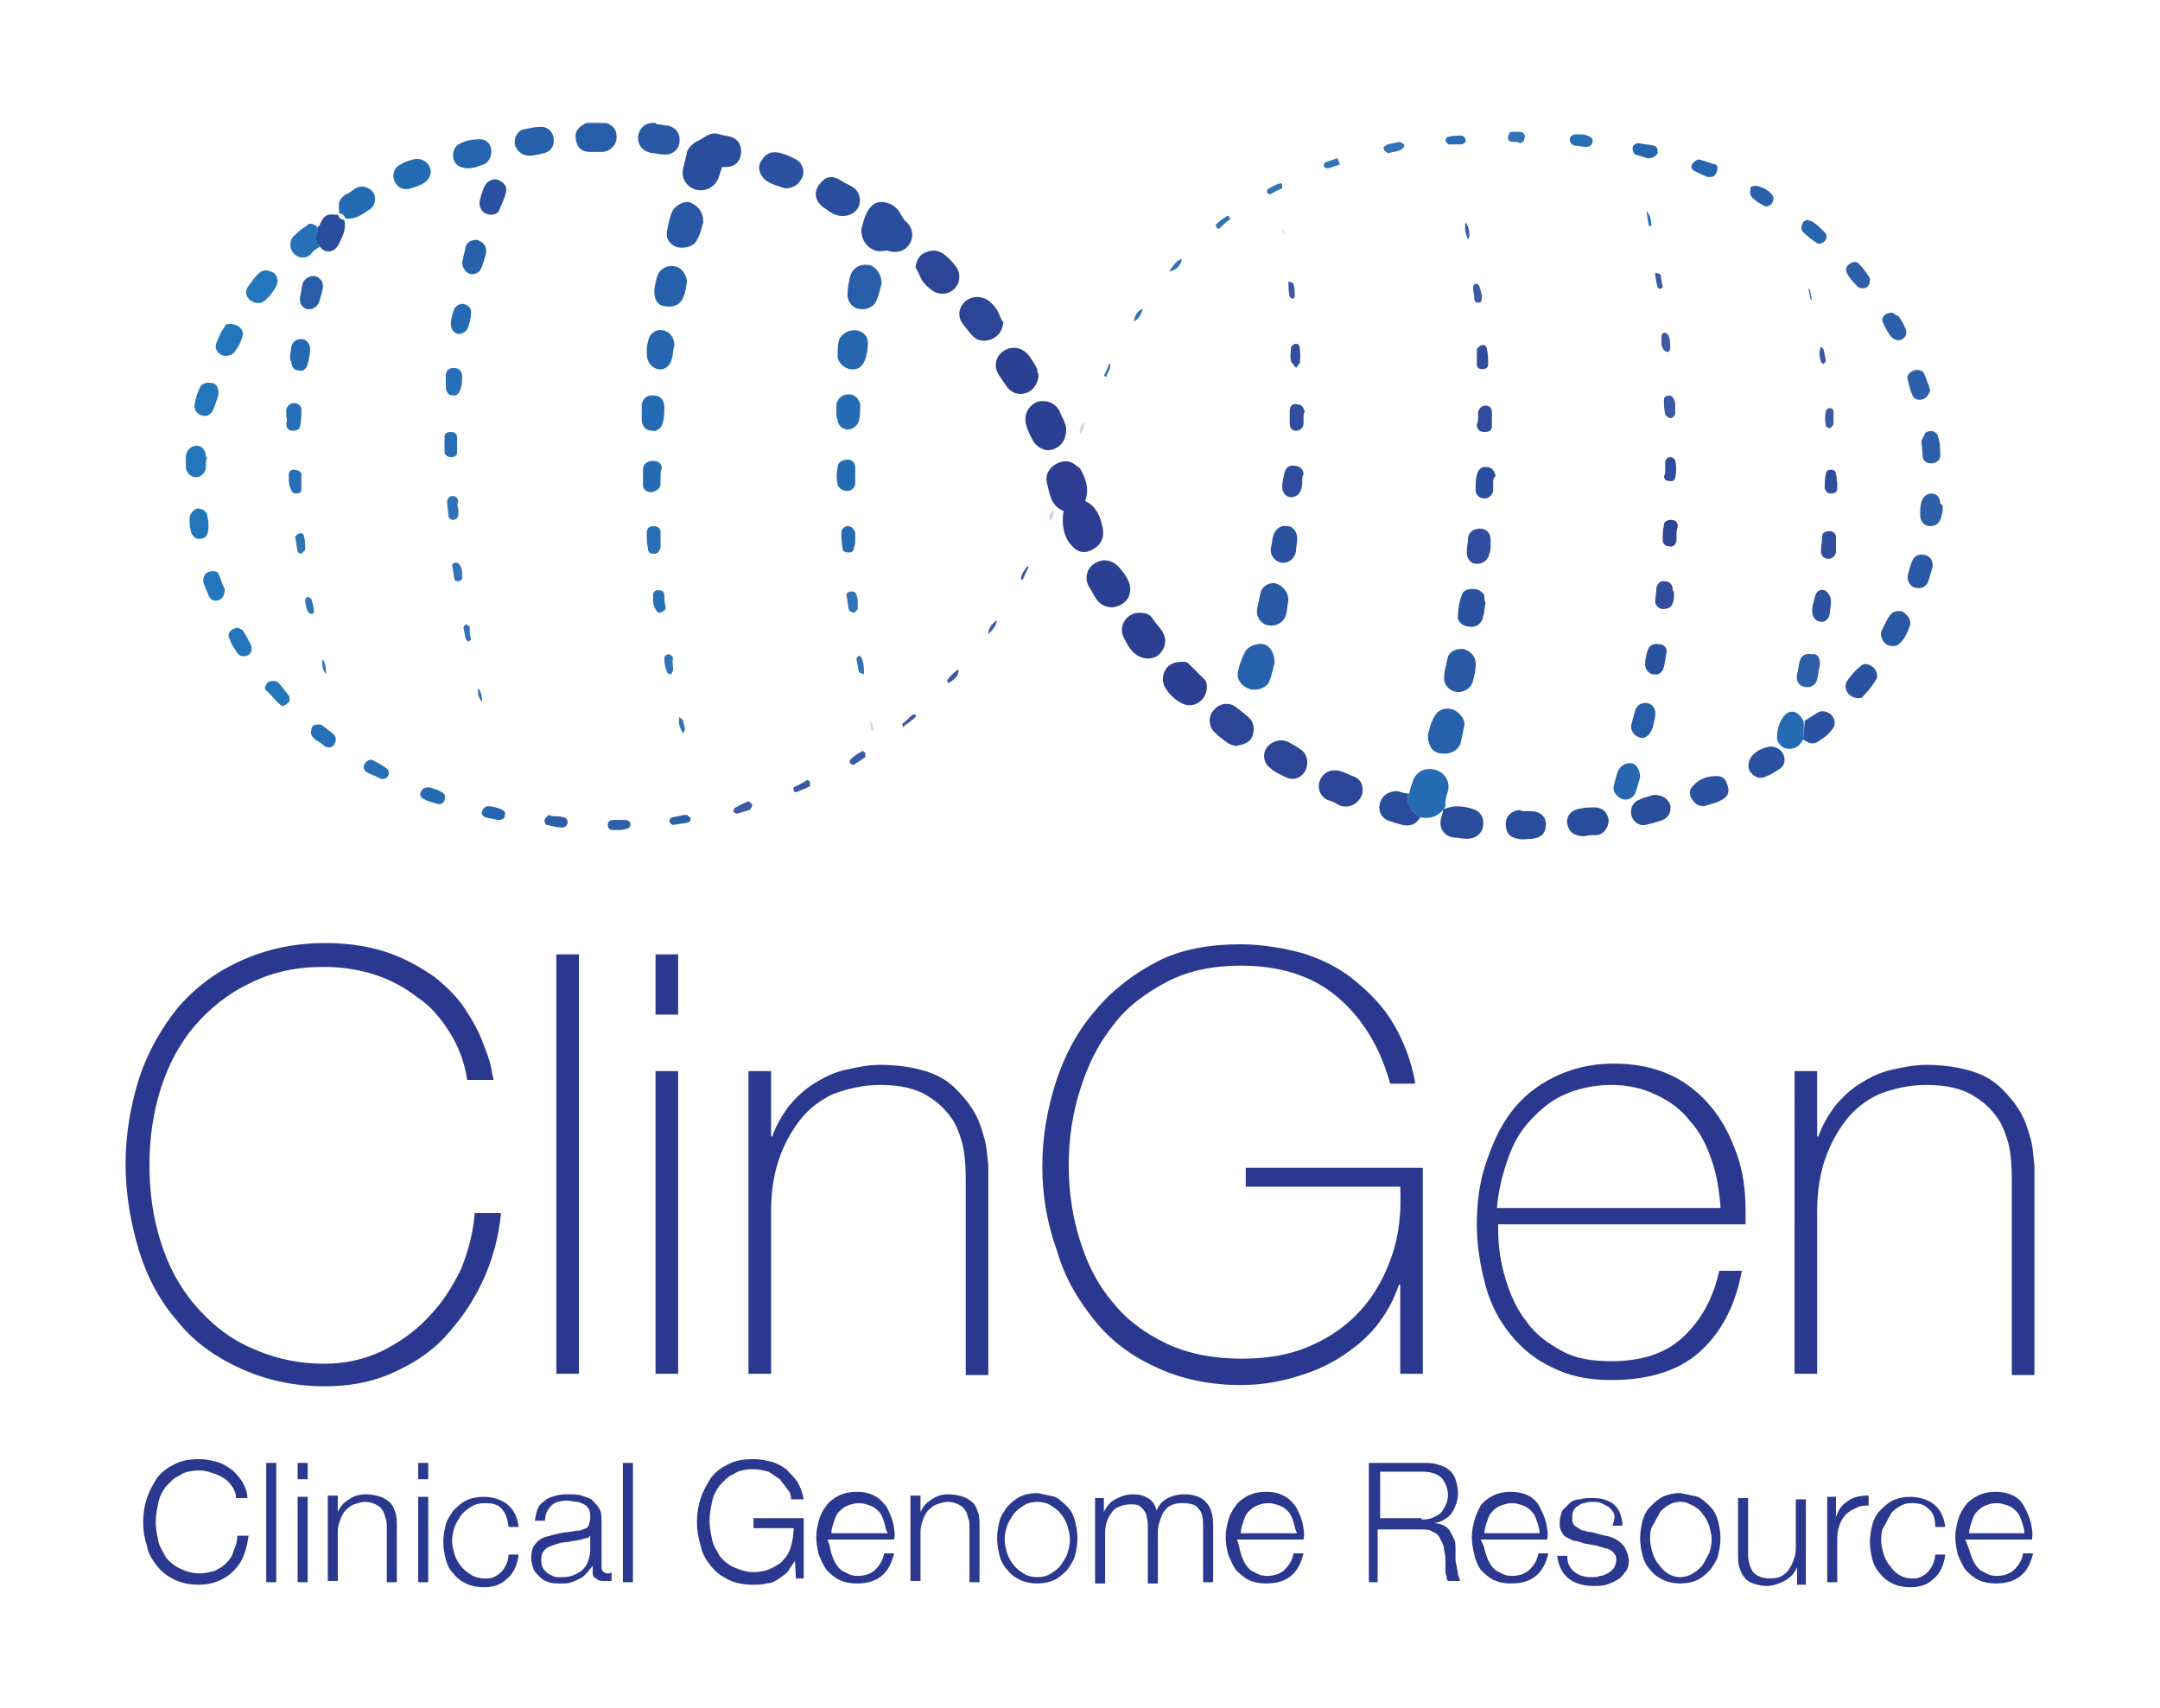 <?xml version="1.0" encoding="utf-8"?>
<!-- Generator: Adobe Illustrator 18.0.0, SVG Export Plug-In . SVG Version: 6.00 Build 0)  -->
<!DOCTYPE svg PUBLIC "-//W3C//DTD SVG 1.1//EN" "http://www.w3.org/Graphics/SVG/1.1/DTD/svg11.dtd">
<svg version="1.1" id="Layer_1" xmlns="http://www.w3.org/2000/svg" xmlns:xlink="http://www.w3.org/1999/xlink" x="0px" y="0px"
	 width="172px" height="136px" viewBox="0 0 172 136" style="enable-background:new 0 0 172 136;" xml:space="preserve">
<style type="text/css">
	.st0{fill:#FFFFFF;}
	.st1{fill:#2B388F;}
	.st2{fill:#CFD1E5;}
	.st3{fill:#2D3D92;}
	.st4{fill:#2B4D9E;}
	.st5{fill:#256BB3;}
	.st6{fill:#2C4093;}
	.st7{fill:#2C4596;}
	.st8{fill:#2761AC;}
	.st9{fill:#2958A5;}
	.st10{fill:#285DA9;}
	.st11{fill:#2B52A1;}
	.st12{fill:#2A4D9B;}
	.st13{fill:#2665AF;}
	.st14{fill:#2376BB;}
	.st15{fill:#304E9D;}
	.st16{fill:#276FB6;}
	.st17{fill:#2D60A8;}
	.st18{fill:#3273B6;}
	.st19{fill:#3C5AA4;}
	.st20{fill:#FEFEFF;}
</style>
<rect x="0" y="0" class="st0" width="172" height="136"/>
<path class="st1" d="M10,92.7c0-2.4,0.4-4.7,1.1-6.9c0.7-2.1,1.8-4,3.1-5.6c1.4-1.6,3-2.8,5-3.7c2-0.9,4.2-1.4,6.7-1.4
	c2,0,3.7,0.3,5.1,0.8c1.4,0.5,2.6,1.2,3.6,1.9c1,0.8,1.8,1.6,2.4,2.5c0.6,0.9,1.1,1.8,1.4,2.6c0.3,0.8,0.6,1.5,0.7,2.1
	c0.1,0.6,0.2,0.9,0.2,1h-2.1c-0.2-1.4-0.7-2.7-1.4-3.8c-0.7-1.1-1.5-2.1-2.6-2.8c-1-0.8-2.2-1.4-3.4-1.8c-1.3-0.4-2.6-0.6-4-0.6
	c-2.2,0-4.1,0.4-5.9,1.3c-1.7,0.8-3.2,2-4.4,3.4c-1.2,1.4-2.1,3.1-2.7,5c-0.6,1.9-0.9,3.9-0.9,6.1c0,2.2,0.3,4.2,0.9,6.1
	c0.6,1.9,1.5,3.6,2.7,5c1.2,1.4,2.6,2.6,4.4,3.4c1.7,0.8,3.7,1.3,5.9,1.3c1.6,0,3.1-0.3,4.6-1c1.4-0.7,2.7-1.6,3.7-2.7
	c1.1-1.1,1.9-2.4,2.6-3.8c0.6-1.5,1-3,1.1-4.5h2.1c-0.2,2-0.7,3.8-1.5,5.5c-0.8,1.7-1.8,3.1-3,4.4s-2.7,2.2-4.3,2.9
	c-1.6,0.7-3.4,1-5.2,1c-2.5,0-4.7-0.5-6.7-1.4c-2-0.9-3.7-2.1-5-3.7c-1.4-1.6-2.4-3.4-3.1-5.6C10.4,97.4,10,95.1,10,92.7z"/>
<path class="st1" d="M46.1,76v33.4h-1.8V76H46.1z"/>
<path class="st1" d="M52.2,80.8V76H54v4.8H52.2z M52.2,109.4V85.3H54v24.1H52.2z"/>
<path class="st1" d="M59.6,85.3h1.8v5.2h0.1c0.3-0.9,0.8-1.7,1.3-2.4c0.6-0.7,1.2-1.3,2-1.8s1.6-0.9,2.5-1.1
	c0.9-0.2,1.8-0.4,2.8-0.4c1.4,0,2.6,0.2,3.6,0.5c1,0.3,1.8,0.8,2.4,1.4c0.6,0.6,1.1,1.2,1.5,1.9c0.4,0.7,0.6,1.4,0.8,2.1
	c0.2,0.7,0.2,1.4,0.3,2.1c0,0.7,0,1.3,0,1.8v14.9h-1.8V94.2c0-0.6,0-1.3-0.1-2.2c-0.1-0.9-0.4-1.8-0.8-2.6c-0.5-0.8-1.1-1.5-2.1-2.1
	c-0.9-0.6-2.2-0.9-3.8-0.9c-1.4,0-2.6,0.3-3.7,0.7c-1.1,0.5-2,1.2-2.7,2.1c-0.7,0.9-1.3,2-1.7,3.2c-0.4,1.2-0.6,2.6-0.6,4v13h-1.8
	V85.3z"/>
<path class="st1" d="M83,92.9c0-2.4,0.4-4.6,1.1-6.8c0.7-2.1,1.7-4,3.1-5.6c1.3-1.6,3-2.9,4.9-3.9c1.9-1,4.2-1.4,6.7-1.4
	c1.7,0,3.4,0.3,4.9,0.7c1.6,0.5,3,1.2,4.2,2.2c1.2,1,2.3,2.1,3.1,3.5c0.8,1.4,1.4,2.9,1.7,4.7h-2c-0.8-2.9-2.2-5.2-4.2-6.9
	c-2-1.7-4.6-2.5-7.7-2.5c-2.2,0-4.2,0.4-5.9,1.3c-1.7,0.9-3.2,2-4.3,3.5c-1.2,1.5-2,3.2-2.6,5.1c-0.6,1.9-0.9,3.9-0.9,6
	c0,2.1,0.3,4.1,0.9,6c0.6,1.9,1.4,3.5,2.6,4.9c1.1,1.4,2.6,2.5,4.3,3.3c1.7,0.8,3.7,1.2,6,1.2c2,0,3.8-0.3,5.4-1
	c1.6-0.7,2.9-1.6,4-2.8c1.1-1.2,1.9-2.6,2.5-4.3c0.6-1.7,0.8-3.5,0.7-5.6H99.2V93h14.1v16.4h-1.8v-7.1h-0.1c-0.4,1.2-1,2.3-1.8,3.3
	c-0.8,1-1.8,1.8-2.9,2.5c-1.1,0.7-2.3,1.2-3.7,1.6c-1.4,0.4-2.8,0.6-4.2,0.6c-2.5,0-4.8-0.5-6.7-1.4c-2-0.9-3.6-2.1-4.9-3.7
	c-1.3-1.6-2.4-3.4-3-5.5C83.4,97.5,83,95.3,83,92.9z"/>
<path class="st1" d="M119.3,97.6v0.3c0,1.4,0.2,2.7,0.6,4c0.4,1.3,0.9,2.4,1.7,3.4c0.7,1,1.7,1.7,2.8,2.3c1.1,0.6,2.4,0.8,3.9,0.8
	c2.4,0,4.3-0.6,5.7-1.9c1.4-1.3,2.4-3,2.9-5.3h1.8c-0.5,2.8-1.7,5-3.4,6.5s-4.1,2.2-7,2.2c-1.8,0-3.3-0.3-4.7-1
	c-1.3-0.6-2.4-1.5-3.3-2.6c-0.9-1.1-1.6-2.4-2-3.9c-0.4-1.5-0.7-3.1-0.7-4.9c0-1.7,0.2-3.3,0.7-4.8c0.5-1.5,1.1-2.9,2-4.1
	c0.9-1.2,2-2.1,3.4-2.8c1.4-0.7,3-1.1,4.8-1.1c1.7,0,3.2,0.3,4.5,0.9c1.3,0.6,2.4,1.5,3.3,2.6c0.9,1.1,1.5,2.3,2,3.7
	c0.5,1.4,0.7,2.9,0.7,4.6c0,0.2,0,0.3,0,0.5c0,0.2,0,0.4,0,0.5H119.3z M137,96.1c-0.1-1.3-0.3-2.6-0.7-3.7c-0.4-1.2-0.9-2.2-1.7-3.1
	c-0.7-0.9-1.6-1.6-2.7-2.1c-1-0.5-2.2-0.8-3.6-0.8c-1.4,0-2.7,0.3-3.8,0.8c-1.1,0.5-2,1.3-2.8,2.2c-0.8,0.9-1.3,1.9-1.7,3.1
	c-0.4,1.2-0.7,2.4-0.8,3.7H137z"/>
<path class="st1" d="M142.9,85.3h1.8v5.2h0.1c0.3-0.9,0.8-1.7,1.3-2.4c0.6-0.7,1.2-1.3,2-1.8c0.8-0.5,1.6-0.9,2.5-1.1
	c0.9-0.2,1.8-0.4,2.8-0.4c1.4,0,2.6,0.2,3.6,0.5c1,0.3,1.8,0.8,2.4,1.4c0.6,0.6,1.1,1.2,1.5,1.9c0.4,0.7,0.6,1.4,0.8,2.1
	c0.2,0.7,0.2,1.4,0.3,2.1c0,0.7,0,1.3,0,1.8v14.9h-1.8V94.2c0-0.6,0-1.3-0.1-2.2c-0.1-0.9-0.4-1.8-0.8-2.6c-0.5-0.8-1.1-1.5-2.1-2.1
	c-0.9-0.6-2.2-0.9-3.8-0.9c-1.4,0-2.6,0.3-3.7,0.7c-1.1,0.5-2,1.2-2.7,2.1c-0.7,0.9-1.3,2-1.7,3.2c-0.4,1.2-0.6,2.6-0.6,4v13h-1.8
	V85.3z"/>
<path class="st1" d="M18.5,118.4c-0.2-0.3-0.4-0.5-0.7-0.7c-0.3-0.2-0.6-0.3-0.9-0.4c-0.3-0.1-0.6-0.2-1-0.2c-0.6,0-1.2,0.1-1.6,0.4
	c-0.5,0.2-0.8,0.6-1.1,0.9c-0.3,0.4-0.5,0.8-0.6,1.3c-0.1,0.5-0.2,1-0.2,1.5c0,0.5,0.1,1,0.2,1.5c0.1,0.5,0.4,0.9,0.6,1.3
	c0.3,0.4,0.7,0.7,1.1,0.9s1,0.4,1.6,0.4c0.4,0,0.8-0.1,1.2-0.2c0.4-0.2,0.7-0.4,0.9-0.6c0.3-0.3,0.5-0.6,0.6-1
	c0.2-0.4,0.3-0.8,0.3-1.2h0.9c-0.1,0.6-0.2,1.1-0.4,1.6c-0.2,0.5-0.5,0.9-0.8,1.2c-0.3,0.3-0.7,0.6-1.2,0.8c-0.5,0.2-1,0.3-1.5,0.3
	c-0.7,0-1.4-0.1-2-0.4c-0.6-0.3-1-0.6-1.4-1.1c-0.4-0.5-0.7-1-0.8-1.6c-0.2-0.6-0.3-1.2-0.3-1.9c0-0.7,0.1-1.3,0.3-1.9
	c0.2-0.6,0.5-1.1,0.8-1.6c0.4-0.5,0.8-0.8,1.4-1.1c0.6-0.3,1.2-0.4,2-0.4c0.5,0,0.9,0.1,1.3,0.2c0.4,0.1,0.8,0.3,1.2,0.6
	c0.4,0.3,0.6,0.6,0.9,1c0.2,0.4,0.4,0.8,0.4,1.3h-0.9C18.8,119,18.7,118.7,18.5,118.4z"/>
<path class="st1" d="M22,116.5v9.5h-0.8v-9.5H22z"/>
<path class="st1" d="M24.5,116.5v1.3h-0.8v-1.3H24.5z M24.5,119.2v6.8h-0.8v-6.8H24.5z"/>
<path class="st1" d="M26.9,119.2v1.2h0c0.2-0.4,0.4-0.7,0.9-1c0.4-0.3,0.9-0.4,1.3-0.4c0.5,0,0.9,0.1,1.2,0.2
	c0.3,0.1,0.6,0.3,0.8,0.5c0.2,0.2,0.3,0.5,0.4,0.8c0.1,0.3,0.1,0.7,0.1,1.1v4.4h-0.8v-4.3c0-0.3,0-0.6-0.1-0.8
	c-0.1-0.3-0.1-0.5-0.3-0.7c-0.1-0.2-0.3-0.3-0.5-0.4c-0.2-0.1-0.5-0.2-0.8-0.2c-0.3,0-0.6,0.1-0.9,0.2c-0.3,0.1-0.5,0.3-0.7,0.5
	c-0.2,0.2-0.3,0.5-0.4,0.7c-0.1,0.3-0.2,0.6-0.2,0.9v4h-0.8v-6.8H26.9z"/>
<path class="st1" d="M34.1,116.5v1.3h-0.8v-1.3H34.1z M34.1,119.2v6.8h-0.8v-6.8H34.1z"/>
<path class="st1" d="M39.9,120.1c-0.3-0.3-0.7-0.4-1.3-0.4c-0.4,0-0.8,0.1-1.1,0.3c-0.3,0.2-0.6,0.4-0.8,0.7
	c-0.2,0.3-0.4,0.6-0.5,0.9c-0.1,0.3-0.2,0.7-0.2,1.1s0.1,0.7,0.2,1.1c0.1,0.3,0.3,0.7,0.5,0.9c0.2,0.3,0.5,0.5,0.8,0.7
	c0.3,0.2,0.7,0.3,1.1,0.3c0.3,0,0.5,0,0.7-0.1c0.2-0.1,0.4-0.2,0.6-0.4c0.2-0.2,0.3-0.4,0.4-0.6c0.1-0.2,0.2-0.5,0.2-0.8h0.8
	c-0.1,0.8-0.4,1.5-0.9,1.9c-0.5,0.5-1.1,0.7-1.9,0.7c-0.5,0-1-0.1-1.4-0.3c-0.4-0.2-0.7-0.4-1-0.8c-0.3-0.3-0.5-0.7-0.6-1.1
	c-0.1-0.4-0.2-0.9-0.2-1.4c0-0.5,0.1-1,0.2-1.4c0.1-0.4,0.4-0.8,0.6-1.1c0.3-0.3,0.6-0.6,1-0.8c0.4-0.2,0.9-0.3,1.4-0.3
	c0.7,0,1.4,0.2,1.9,0.6c0.5,0.4,0.8,1,0.9,1.8h-0.8C40.4,120.8,40.2,120.4,39.9,120.1z"/>
<path class="st1" d="M42.8,120.2c0.1-0.3,0.3-0.5,0.6-0.7c0.2-0.2,0.5-0.3,0.9-0.4c0.3-0.1,0.7-0.1,1.1-0.1c0.3,0,0.6,0,0.9,0.1
	c0.3,0.1,0.6,0.2,0.8,0.3c0.2,0.2,0.4,0.4,0.6,0.7c0.2,0.3,0.2,0.7,0.2,1.1v3.6c0,0.3,0.2,0.5,0.5,0.5c0.1,0,0.2,0,0.3-0.1v0.7
	c-0.1,0-0.2,0-0.3,0c-0.1,0-0.2,0-0.3,0c-0.2,0-0.4,0-0.5-0.1c-0.1-0.1-0.2-0.1-0.3-0.2c-0.1-0.1-0.1-0.2-0.1-0.4c0-0.1,0-0.3,0-0.5
	h0c-0.2,0.2-0.3,0.4-0.5,0.6c-0.2,0.2-0.3,0.3-0.5,0.4c-0.2,0.1-0.4,0.2-0.7,0.3c-0.2,0.1-0.5,0.1-0.9,0.1c-0.3,0-0.6,0-0.9-0.1
	c-0.3-0.1-0.5-0.2-0.7-0.4c-0.2-0.2-0.4-0.4-0.5-0.6c-0.1-0.3-0.2-0.6-0.2-0.9c0-0.5,0.1-0.9,0.3-1.1c0.2-0.3,0.5-0.5,0.8-0.6
	c0.4-0.1,0.7-0.2,1.2-0.3c0.4-0.1,0.9-0.1,1.3-0.2c0.2,0,0.3,0,0.5-0.1c0.1,0,0.2-0.1,0.3-0.1c0.1-0.1,0.2-0.2,0.2-0.3
	c0-0.1,0.1-0.3,0.1-0.5c0-0.3,0-0.5-0.1-0.7c-0.1-0.2-0.2-0.3-0.4-0.4c-0.2-0.1-0.4-0.2-0.6-0.2c-0.2,0-0.5-0.1-0.7-0.1
	c-0.5,0-1,0.1-1.3,0.4c-0.3,0.3-0.5,0.7-0.5,1.2h-0.8C42.6,120.9,42.7,120.5,42.8,120.2z M47,122.3c-0.1,0.1-0.2,0.2-0.3,0.2
	c-0.2,0-0.3,0.1-0.4,0.1c-0.4,0.1-0.7,0.1-1.1,0.2c-0.4,0-0.7,0.1-1,0.2c-0.3,0.1-0.6,0.2-0.8,0.4c-0.2,0.2-0.3,0.4-0.3,0.8
	c0,0.2,0,0.4,0.1,0.6c0.1,0.2,0.2,0.3,0.3,0.4c0.1,0.1,0.3,0.2,0.5,0.3c0.2,0.1,0.4,0.1,0.6,0.1c0.3,0,0.6,0,0.9-0.1
	c0.3-0.1,0.5-0.2,0.8-0.4c0.2-0.2,0.4-0.4,0.5-0.7c0.1-0.3,0.2-0.6,0.2-0.9L47,122.3L47,122.3z"/>
<path class="st1" d="M50.4,116.5v9.5h-0.8v-9.5H50.4z"/>
<path class="st1" d="M63.4,126l-0.1-1.7h0c-0.2,0.3-0.4,0.6-0.6,0.9c-0.2,0.2-0.5,0.4-0.8,0.6c-0.3,0.2-0.6,0.3-0.9,0.3
	c-0.3,0.1-0.7,0.1-1,0.1c-0.7,0-1.4-0.1-2-0.4c-0.6-0.3-1-0.6-1.4-1.1c-0.4-0.5-0.7-1-0.8-1.6c-0.2-0.6-0.3-1.2-0.3-1.9
	c0-0.7,0.1-1.3,0.3-1.9c0.2-0.6,0.5-1.1,0.8-1.6c0.4-0.5,0.8-0.8,1.4-1.1c0.6-0.3,1.2-0.4,2-0.4c0.5,0,1,0.1,1.4,0.2
	c0.4,0.1,0.8,0.3,1.2,0.6c0.3,0.3,0.6,0.6,0.9,1c0.2,0.4,0.4,0.8,0.5,1.4H63c0-0.3-0.1-0.6-0.3-0.8c-0.2-0.3-0.4-0.5-0.6-0.8
	c-0.3-0.2-0.6-0.4-0.9-0.6c-0.4-0.1-0.8-0.2-1.2-0.2c-0.6,0-1.2,0.1-1.6,0.4c-0.5,0.2-0.8,0.6-1.1,0.9c-0.3,0.4-0.5,0.8-0.6,1.3
	c-0.1,0.5-0.2,1-0.2,1.5c0,0.5,0.1,1,0.2,1.5c0.1,0.5,0.4,0.9,0.6,1.3c0.3,0.4,0.7,0.7,1.1,0.9c0.5,0.2,1,0.4,1.6,0.4
	c0.5,0,1-0.1,1.4-0.3c0.4-0.2,0.8-0.4,1-0.7c0.3-0.3,0.5-0.7,0.6-1.1c0.1-0.4,0.2-0.9,0.2-1.4H60v-0.8h4v4.8H63.4z"/>
<path class="st1" d="M66.2,123.7c0.1,0.3,0.2,0.6,0.4,0.9c0.2,0.3,0.4,0.5,0.7,0.6c0.3,0.2,0.6,0.3,1,0.3c0.6,0,1.1-0.2,1.4-0.5
	c0.3-0.3,0.6-0.7,0.7-1.3h0.8c-0.2,0.8-0.5,1.4-1,1.8c-0.5,0.4-1.1,0.6-2,0.6c-0.5,0-1-0.1-1.4-0.3c-0.4-0.2-0.7-0.5-1-0.8
	c-0.2-0.3-0.4-0.7-0.6-1.2c-0.1-0.4-0.2-0.9-0.2-1.4c0-0.5,0.1-0.9,0.2-1.3c0.1-0.4,0.3-0.8,0.6-1.2c0.2-0.3,0.6-0.6,1-0.8
	c0.4-0.2,0.9-0.3,1.4-0.3c0.6,0,1,0.1,1.4,0.3c0.4,0.2,0.7,0.5,1,0.9c0.2,0.4,0.4,0.8,0.5,1.2c0.1,0.5,0.2,0.9,0.1,1.4h-5.3
	C66.1,123.1,66.1,123.4,66.2,123.7z M70.4,121.2c-0.1-0.3-0.2-0.6-0.4-0.8c-0.2-0.2-0.4-0.4-0.7-0.5c-0.3-0.1-0.6-0.2-0.9-0.2
	c-0.3,0-0.7,0.1-0.9,0.2c-0.3,0.1-0.5,0.3-0.7,0.5c-0.2,0.2-0.3,0.5-0.4,0.8c-0.1,0.3-0.2,0.6-0.2,0.9h4.5
	C70.5,121.8,70.5,121.5,70.4,121.2z"/>
<path class="st1" d="M73.3,119.2v1.2h0c0.2-0.4,0.4-0.7,0.9-1c0.4-0.3,0.9-0.4,1.3-0.4c0.5,0,0.9,0.1,1.2,0.2
	c0.3,0.1,0.6,0.3,0.8,0.5c0.2,0.2,0.3,0.5,0.4,0.8s0.1,0.7,0.1,1.1v4.4h-0.8v-4.3c0-0.3,0-0.6-0.1-0.8c-0.1-0.3-0.1-0.5-0.3-0.7
	c-0.1-0.2-0.3-0.3-0.5-0.4c-0.2-0.1-0.5-0.2-0.8-0.2c-0.3,0-0.6,0.1-0.9,0.2c-0.3,0.1-0.5,0.3-0.7,0.5c-0.2,0.2-0.3,0.5-0.4,0.7
	c-0.1,0.3-0.2,0.6-0.2,0.9v4h-0.8v-6.8H73.3z"/>
<path class="st1" d="M84,119.2c0.4,0.2,0.7,0.5,1,0.8c0.3,0.3,0.5,0.7,0.6,1.1c0.1,0.4,0.2,0.9,0.2,1.4c0,0.5-0.1,1-0.2,1.4
	c-0.1,0.4-0.4,0.8-0.6,1.1c-0.3,0.3-0.6,0.6-1,0.8c-0.4,0.2-0.9,0.3-1.4,0.3c-0.5,0-1-0.1-1.4-0.3c-0.4-0.2-0.7-0.4-1-0.8
	c-0.3-0.3-0.5-0.7-0.6-1.1c-0.1-0.4-0.2-0.9-0.2-1.4c0-0.5,0.1-1,0.2-1.4c0.1-0.4,0.4-0.8,0.6-1.1c0.3-0.3,0.6-0.6,1-0.8
	c0.4-0.2,0.9-0.3,1.4-0.3C83.1,119,83.6,119.1,84,119.2z M81.5,119.9c-0.3,0.2-0.6,0.4-0.8,0.7c-0.2,0.3-0.4,0.6-0.5,0.9
	c-0.1,0.3-0.2,0.7-0.2,1.1s0.1,0.7,0.2,1.1c0.1,0.3,0.3,0.7,0.5,0.9c0.2,0.3,0.5,0.5,0.8,0.7c0.3,0.2,0.7,0.3,1.1,0.3
	s0.8-0.1,1.1-0.3c0.3-0.2,0.6-0.4,0.8-0.7c0.2-0.3,0.4-0.6,0.5-0.9c0.1-0.3,0.2-0.7,0.2-1.1s-0.1-0.7-0.2-1.1
	c-0.1-0.3-0.3-0.7-0.5-0.9c-0.2-0.3-0.5-0.5-0.8-0.7c-0.3-0.2-0.7-0.3-1.1-0.3S81.8,119.7,81.5,119.9z"/>
<path class="st1" d="M87.9,119.2v1.2h0c0.2-0.4,0.5-0.8,0.9-1c0.4-0.2,0.8-0.4,1.4-0.4c0.5,0,0.9,0.1,1.2,0.3c0.4,0.2,0.6,0.6,0.7,1
	c0.2-0.5,0.5-0.8,0.9-1c0.4-0.2,0.8-0.3,1.3-0.3c1.5,0,2.3,0.8,2.3,2.4v4.6h-0.8v-4.6c0-0.6-0.1-1-0.4-1.3c-0.2-0.3-0.7-0.4-1.3-0.4
	c-0.4,0-0.7,0.1-0.9,0.2c-0.2,0.1-0.4,0.3-0.6,0.6c-0.1,0.2-0.2,0.5-0.3,0.8c-0.1,0.3-0.1,0.6-0.1,0.9v3.9h-0.8v-4.6
	c0-0.2,0-0.4-0.1-0.7c0-0.2-0.1-0.4-0.2-0.5c-0.1-0.2-0.3-0.3-0.4-0.4c-0.2-0.1-0.4-0.1-0.7-0.1c-0.4,0-0.7,0.1-0.9,0.2
	c-0.3,0.1-0.5,0.3-0.6,0.5c-0.2,0.2-0.3,0.5-0.4,0.8c-0.1,0.3-0.1,0.6-0.1,1v3.8h-0.8v-6.8H87.9z"/>
<path class="st1" d="M98.8,123.7c0.1,0.3,0.2,0.6,0.4,0.9c0.2,0.3,0.4,0.5,0.7,0.6c0.3,0.2,0.6,0.3,1,0.3c0.6,0,1.1-0.2,1.4-0.5
	c0.3-0.3,0.6-0.7,0.7-1.3h0.8c-0.2,0.8-0.5,1.4-1,1.8c-0.5,0.4-1.1,0.6-2,0.6c-0.5,0-1-0.1-1.4-0.3c-0.4-0.2-0.7-0.5-1-0.8
	c-0.2-0.3-0.4-0.7-0.6-1.2c-0.1-0.4-0.2-0.9-0.2-1.4c0-0.5,0.1-0.9,0.2-1.3c0.1-0.4,0.3-0.8,0.6-1.2c0.2-0.3,0.6-0.6,1-0.8
	c0.4-0.2,0.9-0.3,1.4-0.3c0.6,0,1,0.1,1.4,0.3c0.4,0.2,0.7,0.5,1,0.9c0.2,0.4,0.4,0.8,0.5,1.2c0.1,0.5,0.2,0.9,0.1,1.4h-5.3
	C98.7,123.1,98.7,123.4,98.8,123.7z M103,121.2c-0.1-0.3-0.2-0.6-0.4-0.8c-0.2-0.2-0.4-0.4-0.7-0.5c-0.3-0.1-0.6-0.2-0.9-0.2
	c-0.3,0-0.7,0.1-0.9,0.2c-0.3,0.1-0.5,0.3-0.7,0.5c-0.2,0.2-0.3,0.5-0.4,0.8c-0.1,0.3-0.2,0.6-0.2,0.9h4.5
	C103.1,121.8,103.1,121.5,103,121.2z"/>
<path class="st1" d="M113.3,116.5c0.4,0,0.8,0,1.1,0.1c0.3,0.1,0.7,0.2,0.9,0.4c0.3,0.2,0.5,0.5,0.6,0.8s0.2,0.7,0.2,1.1
	c0,0.6-0.2,1.1-0.5,1.6c-0.3,0.4-0.8,0.7-1.4,0.8v0c0.3,0,0.6,0.1,0.8,0.2c0.2,0.1,0.4,0.3,0.5,0.5s0.2,0.4,0.3,0.6
	c0.1,0.2,0.1,0.5,0.1,0.8c0,0.2,0,0.4,0,0.6c0,0.2,0,0.5,0.1,0.7c0,0.2,0.1,0.5,0.1,0.7c0.1,0.2,0.1,0.4,0.2,0.5h-1
	c-0.1-0.1-0.1-0.2-0.1-0.3c0-0.1-0.1-0.3-0.1-0.4c0-0.1,0-0.3,0-0.4c0-0.1,0-0.2,0-0.3c0-0.3,0-0.7-0.1-1c0-0.3-0.1-0.6-0.3-0.9
	c-0.1-0.3-0.3-0.5-0.6-0.6c-0.2-0.2-0.6-0.2-1-0.2h-3.4v4.2H109v-9.5H113.3z M113.2,121c0.3,0,0.5,0,0.8-0.1
	c0.2-0.1,0.5-0.2,0.7-0.4c0.2-0.2,0.3-0.4,0.4-0.6c0.1-0.2,0.2-0.5,0.2-0.8c0-0.6-0.2-1-0.5-1.4c-0.3-0.3-0.8-0.5-1.5-0.5h-3.4v3.7
	H113.2z"/>
<path class="st1" d="M118.3,123.7c0.1,0.3,0.2,0.6,0.4,0.9c0.2,0.3,0.4,0.5,0.7,0.6c0.3,0.2,0.6,0.3,1,0.3c0.6,0,1.1-0.2,1.4-0.5
	c0.3-0.3,0.6-0.7,0.7-1.3h0.8c-0.2,0.8-0.5,1.4-1,1.8c-0.5,0.4-1.1,0.6-2,0.6c-0.5,0-1-0.1-1.4-0.3c-0.4-0.2-0.7-0.5-1-0.8
	c-0.2-0.3-0.4-0.7-0.5-1.2c-0.1-0.4-0.2-0.9-0.2-1.4c0-0.5,0.1-0.9,0.2-1.3c0.1-0.4,0.3-0.8,0.5-1.2c0.2-0.3,0.6-0.6,1-0.8
	c0.4-0.2,0.9-0.3,1.4-0.3c0.5,0,1,0.1,1.4,0.3c0.4,0.2,0.7,0.5,0.9,0.9c0.2,0.4,0.4,0.8,0.5,1.2c0.1,0.5,0.2,0.9,0.1,1.4h-5.3
	C118.2,123.1,118.2,123.4,118.3,123.7z M122.4,121.2c-0.1-0.3-0.2-0.6-0.4-0.8c-0.2-0.2-0.4-0.4-0.7-0.5c-0.3-0.1-0.6-0.2-0.9-0.2
	c-0.3,0-0.6,0.1-0.9,0.2c-0.3,0.1-0.5,0.3-0.7,0.5c-0.2,0.2-0.3,0.5-0.4,0.8c-0.1,0.3-0.2,0.6-0.2,0.9h4.4
	C122.6,121.8,122.5,121.5,122.4,121.2z"/>
<path class="st1" d="M128.5,120.5c-0.1-0.2-0.2-0.3-0.4-0.5c-0.2-0.1-0.4-0.2-0.6-0.3c-0.2-0.1-0.4-0.1-0.7-0.1
	c-0.2,0-0.4,0-0.6,0.1c-0.2,0-0.4,0.1-0.5,0.2c-0.2,0.1-0.3,0.2-0.4,0.4c-0.1,0.2-0.1,0.3-0.1,0.6c0,0.2,0,0.3,0.1,0.5
	c0.1,0.1,0.2,0.2,0.4,0.3c0.1,0.1,0.3,0.2,0.5,0.2c0.2,0.1,0.3,0.1,0.5,0.1l1.1,0.3c0.2,0,0.5,0.1,0.7,0.2c0.2,0.1,0.4,0.2,0.6,0.4
	c0.2,0.2,0.3,0.3,0.4,0.6c0.1,0.2,0.2,0.5,0.2,0.8c0,0.4-0.1,0.7-0.3,0.9c-0.2,0.3-0.4,0.5-0.6,0.6c-0.3,0.2-0.6,0.3-0.9,0.4
	c-0.3,0.1-0.7,0.1-1,0.1c-0.8,0-1.5-0.2-2-0.6c-0.5-0.4-0.8-1-0.9-1.8h0.8c0,0.6,0.2,1,0.6,1.3c0.4,0.3,0.8,0.4,1.4,0.4
	c0.2,0,0.4,0,0.6-0.1c0.2,0,0.4-0.1,0.6-0.2c0.2-0.1,0.3-0.2,0.5-0.4c0.1-0.2,0.2-0.4,0.2-0.6c0-0.2,0-0.4-0.1-0.5
	c-0.1-0.1-0.2-0.3-0.3-0.3c-0.1-0.1-0.3-0.2-0.5-0.2c-0.2-0.1-0.4-0.1-0.6-0.2l-1.1-0.2c-0.3-0.1-0.5-0.2-0.8-0.2
	c-0.2-0.1-0.4-0.2-0.6-0.3c-0.2-0.1-0.3-0.3-0.4-0.5c-0.1-0.2-0.1-0.4-0.1-0.7c0-0.3,0.1-0.6,0.2-0.9c0.2-0.2,0.4-0.4,0.6-0.6
	c0.2-0.2,0.5-0.3,0.8-0.3c0.3-0.1,0.6-0.1,0.9-0.1c0.3,0,0.7,0,1,0.1c0.3,0.1,0.6,0.2,0.8,0.4c0.2,0.2,0.4,0.4,0.5,0.7
	c0.1,0.3,0.2,0.6,0.2,1h-0.8C128.6,120.9,128.6,120.7,128.5,120.5z"/>
<path class="st1" d="M135.2,119.2c0.4,0.2,0.7,0.5,1,0.8c0.3,0.3,0.5,0.7,0.6,1.1c0.1,0.4,0.2,0.9,0.2,1.4c0,0.5-0.1,1-0.2,1.4
	c-0.1,0.4-0.4,0.8-0.6,1.1c-0.3,0.3-0.6,0.6-1,0.8c-0.4,0.2-0.9,0.3-1.4,0.3c-0.5,0-1-0.1-1.4-0.3c-0.4-0.2-0.7-0.4-1-0.8
	c-0.3-0.3-0.5-0.7-0.6-1.1s-0.2-0.9-0.2-1.4c0-0.5,0.1-1,0.2-1.4c0.1-0.4,0.3-0.8,0.6-1.1c0.3-0.3,0.6-0.6,1-0.8
	c0.4-0.2,0.9-0.3,1.4-0.3C134.3,119,134.8,119.1,135.2,119.2z M132.8,119.9c-0.3,0.2-0.6,0.4-0.7,0.7c-0.2,0.3-0.3,0.6-0.5,0.9
	s-0.2,0.7-0.2,1.1s0.1,0.7,0.2,1.1c0.1,0.3,0.3,0.7,0.5,0.9c0.2,0.3,0.4,0.5,0.7,0.7c0.3,0.2,0.7,0.3,1,0.3s0.7-0.1,1-0.3
	c0.3-0.2,0.6-0.4,0.8-0.7c0.2-0.3,0.3-0.6,0.5-0.9c0.1-0.3,0.2-0.7,0.2-1.1s-0.1-0.7-0.2-1.1c-0.1-0.3-0.3-0.7-0.5-0.9
	c-0.2-0.3-0.4-0.5-0.8-0.7s-0.6-0.3-1-0.3S133.1,119.7,132.8,119.9z"/>
<path class="st1" d="M143.1,126v-1.2h0c-0.2,0.5-0.5,0.8-1,1.1c-0.4,0.2-0.9,0.4-1.4,0.4c-0.4,0-0.8-0.1-1.1-0.2
	c-0.3-0.1-0.6-0.3-0.7-0.5c-0.2-0.2-0.3-0.5-0.4-0.8c-0.1-0.3-0.1-0.7-0.1-1.1v-4.4h0.8v4.5c0,0.6,0.2,1.1,0.4,1.4
	c0.3,0.3,0.7,0.5,1.4,0.5c0.4,0,0.7-0.1,0.9-0.2c0.3-0.2,0.5-0.4,0.6-0.6c0.2-0.3,0.3-0.6,0.4-0.9c0.1-0.3,0.1-0.7,0.1-1v-3.6h0.8
	v6.8H143.1z"/>
<path class="st1" d="M146.2,119.2v1.6h0c0.2-0.6,0.5-1,1-1.3c0.4-0.3,1-0.4,1.6-0.4v0.8c-0.4,0-0.7,0-1,0.2
	c-0.3,0.1-0.6,0.3-0.8,0.5c-0.2,0.2-0.4,0.5-0.5,0.8c-0.1,0.3-0.2,0.6-0.2,1v3.6h-0.8v-6.8H146.2z"/>
<path class="st1" d="M153.5,120.1c-0.3-0.3-0.7-0.4-1.3-0.4c-0.4,0-0.7,0.1-1,0.3s-0.6,0.4-0.7,0.7c-0.2,0.3-0.3,0.6-0.5,0.9
	s-0.2,0.7-0.2,1.1s0.1,0.7,0.2,1.1c0.1,0.3,0.3,0.7,0.5,0.9c0.2,0.3,0.4,0.5,0.7,0.7c0.3,0.2,0.7,0.3,1,0.3c0.3,0,0.5,0,0.7-0.1
	c0.2-0.1,0.4-0.2,0.6-0.4c0.2-0.2,0.3-0.4,0.4-0.6c0.1-0.2,0.2-0.5,0.2-0.8h0.8c-0.1,0.8-0.4,1.5-0.9,1.9c-0.5,0.5-1.1,0.7-1.9,0.7
	c-0.5,0-1-0.1-1.4-0.3c-0.4-0.2-0.7-0.4-1-0.8c-0.3-0.3-0.5-0.7-0.6-1.1s-0.2-0.9-0.2-1.4c0-0.5,0.1-1,0.2-1.4
	c0.1-0.4,0.3-0.8,0.6-1.1c0.3-0.3,0.6-0.6,1-0.8c0.4-0.2,0.9-0.3,1.4-0.3c0.7,0,1.4,0.2,1.9,0.6c0.5,0.4,0.8,1,0.9,1.8h-0.8
	C154.1,120.8,153.9,120.4,153.5,120.1z"/>
<path class="st1" d="M156.9,123.7c0.1,0.3,0.2,0.6,0.4,0.9c0.2,0.3,0.4,0.5,0.7,0.6c0.3,0.2,0.6,0.3,1,0.3c0.6,0,1.1-0.2,1.4-0.5
	c0.3-0.3,0.6-0.7,0.7-1.3h0.8c-0.2,0.8-0.5,1.4-1,1.8c-0.5,0.4-1.1,0.6-2,0.6c-0.5,0-1-0.1-1.4-0.3c-0.4-0.2-0.7-0.5-1-0.8
	c-0.2-0.3-0.4-0.7-0.6-1.2c-0.1-0.4-0.2-0.9-0.2-1.4c0-0.5,0.1-0.9,0.2-1.3s0.3-0.8,0.6-1.2c0.2-0.3,0.6-0.6,1-0.8
	c0.4-0.2,0.9-0.3,1.4-0.3c0.5,0,1,0.1,1.4,0.3c0.4,0.2,0.7,0.5,0.9,0.9c0.2,0.4,0.4,0.8,0.5,1.2c0.1,0.5,0.2,0.9,0.1,1.4h-5.3
	C156.7,123.1,156.8,123.4,156.9,123.7z M161,121.2c-0.1-0.3-0.2-0.6-0.4-0.8c-0.2-0.2-0.4-0.4-0.7-0.5c-0.3-0.1-0.6-0.2-0.9-0.2
	c-0.3,0-0.7,0.1-0.9,0.2c-0.3,0.1-0.5,0.3-0.7,0.5c-0.2,0.2-0.3,0.5-0.4,0.8c-0.1,0.3-0.2,0.6-0.2,0.9h4.4
	C161.2,121.8,161.1,121.5,161,121.2z"/>
<g>
	<path class="st2" d="M48.3,9.7C48.3,9.7,48.3,9.7,48.3,9.7c-0.5,0.1-1,0.1-1.6,0.1c0,0,0-0.1,0-0.1C47.2,9.7,47.7,9.7,48.3,9.7z"/>
	<path class="st3" d="M86.4,39.9c0.9,0.4,1.2,1.2,1.4,2.1c0.2,1-0.3,1.6-1.1,1.9c-0.6,0.2-1.1-0.1-1.4-0.5c-0.6-0.6-0.8-1.8-0.6-2.7
		c-1-0.4-1.1-1.3-1.3-2.1c-0.2-0.6,0-1.2,0.6-1.6c0.5-0.3,1.1-0.4,1.6,0c0.1,0.1,0.3,0.2,0.4,0.3C86.4,38,86.8,38.9,86.4,39.9z"/>
	<path class="st4" d="M57.5,13.3c-0.1,0.3-0.2,0.6-0.3,0.9c-0.3,0.7-1,1.1-1.8,0.9c-0.7-0.2-1.2-0.9-1-1.7c0.1-0.4,0.2-0.8,0.3-1.2
		c0,0,0,0,0-0.1c0.1-0.3,0.4-0.6,0.7-0.8c0.6-0.2,1.1-0.9,1.9-0.6c0.3,0.1,0.6,0.1,0.9,0.2c0.6,0.2,0.9,0.7,0.8,1.4
		c-0.1,0.6-0.5,1-1.2,1C57.8,13.3,57.6,13.3,57.5,13.3z"/>
	<path class="st4" d="M68.6,18.2c0.1-0.3,0.2-0.9,0.5-1.4c0.3-0.5,0.7-0.8,1.3-0.7c0.6,0.1,1,0.4,1.3,0.9c0.1,0.2,0.2,0.4,0.4,0.6
		c0.5,0.4,0.7,1.1,0.4,1.7c-0.3,0.6-0.9,0.9-1.7,0.7c-0.2-0.1-0.4,0-0.6,0C69.4,20.1,68.5,19.3,68.6,18.2z"/>
	<path class="st5" d="M114.9,64.5c-0.5,0.6-1.1,0.7-1.8,0.6c-0.2-0.2-0.4-0.3-0.6-0.5c-0.3-0.4-0.6-0.8-0.3-1.4
		c0.1-0.4,0.2-0.7,0.3-1c0.3-0.8,1-1.1,1.8-0.9c0.7,0.2,1.2,0.9,1,1.7c-0.1,0.3-0.2,0.6-0.2,0.9c0,0.2,0,0.4-0.1,0.6l0,0
		C115.1,64.4,115,64.4,114.9,64.5L114.9,64.5z"/>
	<path class="st6" d="M84.9,34.2c0,0.8-0.4,1.4-1.1,1.6c-0.6,0.2-1.3-0.2-1.6-0.8c-0.2-0.4-0.4-0.8-0.5-1.2
		c-0.2-0.8,0.2-1.5,0.9-1.8c0.7-0.2,1.5,0.1,1.8,0.8c0.1,0.3,0.3,0.6,0.4,0.9C84.9,33.9,84.9,34.1,84.9,34.2z"/>
	<path class="st6" d="M90,46.9c0,0.7-0.4,1.2-1.1,1.4c-0.6,0.2-1.3-0.1-1.6-0.6c-0.2-0.3-0.4-0.7-0.6-1c-0.4-0.7-0.1-1.6,0.6-1.9
		c0.7-0.4,1.5-0.1,2,0.6C89.8,46,90,46.5,90,46.9z"/>
	<path class="st6" d="M82.7,29.8c0,0.7-0.4,1.3-1,1.5c-0.6,0.2-1.2,0-1.6-0.6c-0.2-0.3-0.4-0.6-0.6-0.9c-0.4-0.7-0.2-1.5,0.5-1.9
		c0.7-0.4,1.5-0.2,2,0.5c0.2,0.3,0.4,0.6,0.6,1C82.6,29.5,82.6,29.7,82.7,29.8z"/>
	<path class="st6" d="M90.7,48.8c0.5,0,0.9,0.1,1.1,0.5c0.2,0.3,0.5,0.6,0.7,0.9c0.5,0.7,0.3,1.5-0.3,2c-0.6,0.4-1.4,0.3-2-0.3
		c-0.3-0.3-0.5-0.7-0.7-1.1C89,49.9,89.7,48.8,90.7,48.8z"/>
	<path class="st6" d="M96.1,54.7c0,1.1-1.1,1.8-2,1.3c-0.6-0.3-1.1-0.8-1.4-1.4c-0.2-0.5-0.1-1,0.2-1.4c0.3-0.4,0.8-0.5,1.3-0.5
		c0.1,0,0.3,0,0.4,0.1c0.5,0.5,0.9,0.9,1.4,1.4C96.1,54.4,96.1,54.6,96.1,54.7z"/>
	<path class="st7" d="M79.9,25.7c-0.1,0.6-0.3,1-0.9,1.3c-0.5,0.2-1.1,0.2-1.5-0.2c-0.3-0.3-0.6-0.7-0.9-1.1
		c-0.4-0.6-0.2-1.4,0.4-1.8c0.6-0.4,1.4-0.3,1.9,0.2c0.2,0.2,0.5,0.5,0.6,0.8C79.6,25.1,79.7,25.4,79.9,25.7z"/>
	<path class="st8" d="M101.5,52.8c-0.1,0.3-0.2,0.9-0.4,1.4c-0.2,0.6-1,0.8-1.5,0.7c-0.7-0.2-1.2-0.8-1-1.5c0.1-0.5,0.3-1,0.5-1.4
		c0.2-0.5,0.9-0.8,1.5-0.7C101.1,51.4,101.5,52,101.5,52.8z"/>
	<path class="st8" d="M113.7,58.5c0.1-0.3,0.2-0.9,0.5-1.4c0.3-0.6,0.9-0.8,1.5-0.6c0.5,0.2,1,0.8,0.9,1.3c-0.1,0.5-0.2,1-0.3,1.4
		c-0.2,0.6-0.9,0.9-1.5,0.8C114.1,60,113.7,59.4,113.7,58.5z"/>
	<path class="st7" d="M98.4,59.4c-0.1,0-0.4-0.1-0.6-0.2c-0.4-0.3-0.7-0.5-1.1-0.9c-0.5-0.5-0.5-1.3,0-1.8c0.4-0.5,1.2-0.6,1.7-0.2
		c0.4,0.3,0.8,0.6,1.1,0.9c0.4,0.4,0.4,1,0.2,1.5C99.5,59.1,99.1,59.3,98.4,59.4z"/>
	<path class="st7" d="M72.9,21.3c0.1-0.6,0.3-1,0.8-1.2c0.5-0.2,0.9-0.2,1.4,0.1c0.4,0.3,0.7,0.6,1,1c0.4,0.5,0.4,1.3-0.1,1.8
		c-0.5,0.5-1.3,0.5-1.8,0.1c-0.3-0.2-0.6-0.5-0.8-0.8C73.2,21.9,73.1,21.6,72.9,21.3z"/>
	<path class="st9" d="M56,17.7c-0.1,0.3-0.2,0.9-0.5,1.4c-0.2,0.5-0.9,0.7-1.5,0.6c-0.5-0.1-1-0.6-0.9-1.2c0.1-0.6,0.2-1.1,0.4-1.6
		c0.2-0.5,0.9-0.9,1.4-0.8C55.4,16.3,56,16.7,56,17.7z"/>
	<path class="st7" d="M104.1,60.7c0,1-0.9,1.6-1.7,1.2c-0.4-0.2-0.9-0.4-1.2-0.7c-0.6-0.4-0.7-1.2-0.3-1.7c0.4-0.5,1.1-0.7,1.7-0.4
		c0.4,0.2,0.7,0.4,1,0.6C103.9,59.9,104.1,60.3,104.1,60.7z"/>
	<path class="st4" d="M67.1,17.2c-0.6,0-1-0.3-1.4-0.6c-0.2-0.1-0.5-0.4-0.6-0.6c-0.3-0.6-0.1-1.1,0.4-1.6c0.4-0.4,0.9-0.4,1.5,0
		c0.3,0.2,0.6,0.3,0.9,0.5c0.5,0.3,0.7,0.9,0.5,1.5C68.2,16.9,67.7,17.2,67.1,17.2z"/>
	<path class="st10" d="M70.2,22.6c-0.1,0.3-0.2,0.9-0.4,1.3c-0.2,0.6-0.9,0.8-1.4,0.7c-0.6-0.1-1-0.7-0.9-1.3c0-0.4,0.1-0.9,0.2-1.3
		c0.2-0.7,0.8-1,1.5-0.9C69.7,21.2,70.2,21.8,70.2,22.6z"/>
	<path class="st7" d="M108.5,62.9c0.1,0.7-0.9,1.7-1.9,1.2c-0.3-0.2-0.6-0.3-0.9-0.4c-0.8-0.4-0.9-1.4-0.3-2
		c0.4-0.4,0.9-0.4,1.3-0.3c0.4,0.1,0.7,0.3,1,0.4C108.3,62,108.5,62.4,108.5,62.9z"/>
	<path class="st11" d="M62.5,15c-0.5-0.2-1.2-0.3-1.7-0.8c-0.4-0.5-0.5-1-0.1-1.5c0.3-0.5,0.8-0.7,1.5-0.5c0.4,0.1,0.8,0.3,1.2,0.5
		c0.5,0.3,0.7,0.9,0.5,1.4C63.6,14.7,63.2,15,62.5,15z"/>
	<path class="st12" d="M114.9,64.5L114.9,64.5c0.1-0.1,0.1-0.1,0.2-0.1l0,0c0.7-0.3,1.4-0.2,2.1,0c0.7,0.2,1,0.7,0.9,1.4
		c-0.1,0.6-0.6,1-1.3,1c-0.3,0-0.7-0.1-1-0.1c-0.9-0.1-1.3-0.9-1-1.7C114.9,64.7,114.9,64.6,114.9,64.5z"/>
	<path class="st8" d="M52.1,23.2c0-0.3,0.1-0.7,0.2-1.1c0.2-0.7,0.8-1,1.4-0.9c0.6,0.1,1,0.7,1,1.3c-0.1,0.4-0.1,0.8-0.3,1.2
		c-0.2,0.5-0.7,0.8-1.3,0.7C52.4,24.4,52.1,23.9,52.1,23.2z"/>
	<path class="st9" d="M117.5,53.1c0,0.3-0.1,0.7-0.2,1.1c-0.1,0.5-0.5,0.8-1,0.9c-0.7,0.1-1.4-0.5-1.3-1.2c0-0.5,0.2-1.1,0.3-1.6
		c0.2-0.5,0.8-0.7,1.3-0.6C117.2,51.9,117.6,52.4,117.5,53.1z"/>
	<path class="st9" d="M52.3,9.9c0.3,0,0.6,0.1,0.9,0.1c0.7,0.2,1,0.7,0.9,1.4c-0.1,0.6-0.7,1-1.3,0.9c-0.3,0-0.6-0.1-0.8-0.1
		c-0.8-0.1-1.2-0.6-1.2-1.3c0.1-0.7,0.6-1.2,1.4-1.1C52.3,9.9,52.3,9.9,52.3,9.9C52.3,9.9,52.3,9.9,52.3,9.9z"/>
	<path class="st9" d="M102.6,47.8c-0.1,0.4-0.1,0.8-0.2,1.2c-0.2,0.6-0.8,0.9-1.4,0.8c-0.6-0.1-1-0.7-0.9-1.3
		c0.1-0.5,0.2-0.9,0.3-1.4c0.2-0.5,0.8-0.8,1.3-0.6C102.2,46.7,102.6,47.2,102.6,47.8z"/>
	<path class="st12" d="M121.5,64.6c0.1,0,0.3,0,0.4,0c0.7,0,1.2,0.4,1.2,1c0,0.7-0.3,1.1-1.1,1.2c-0.4,0-0.8,0.1-1.1,0
		c-0.7-0.1-1-0.5-1-1.2c0-0.6,0.4-1,1.1-1.1C121.2,64.6,121.3,64.6,121.5,64.6C121.5,64.6,121.5,64.6,121.5,64.6z"/>
	<path class="st12" d="M126.2,66.6c-0.9,0-1.3-0.4-1.4-1c-0.1-0.6,0.3-1.1,1-1.2c0.4-0.1,0.8-0.1,1.2-0.1c0.6,0,1,0.4,1.1,1
		c0,0.5-0.3,1.1-0.9,1.2C126.8,66.5,126.4,66.5,126.2,66.6z"/>
	<path class="st10" d="M46.7,9.8c0.5,0,1.1,0,1.6,0c0.5,0.2,0.8,0.5,0.8,1.1c0,0.6-0.4,1.1-1.1,1.2c-0.3,0-0.7,0-1,0
		c-0.6,0-1-0.3-1.1-0.8c-0.2-0.6,0-1.1,0.6-1.4C46.5,9.9,46.6,9.8,46.7,9.8z"/>
	<path class="st8" d="M44.1,11.2c0,0.5-0.3,0.9-0.8,1c-0.4,0.1-0.8,0.2-1.2,0.2c-0.5,0-1-0.4-1.1-0.9c-0.1-0.5,0.2-1.1,0.7-1.2
		c0.5-0.1,0.9-0.2,1.4-0.2C43.7,10.1,44.1,10.6,44.1,11.2z"/>
	<path class="st12" d="M112.2,63.2c-0.3,0.5,0,1,0.3,1.4c0.2,0.2,0.4,0.3,0.6,0.5c-0.4,0.6-0.8,0.7-1.4,0.6c-0.4-0.1-0.7-0.2-1-0.3
		c-0.7-0.2-1-0.8-0.8-1.5c0.2-0.6,0.7-0.9,1.4-0.9C111.6,63.1,111.9,63.2,112.2,63.2z"/>
	<path class="st13" d="M68,26.3c0.7,0,1.2,0.5,1.1,1.2c0,0.4-0.1,0.8-0.2,1.1c-0.2,0.6-0.6,0.9-1.2,0.8c-0.5-0.1-1-0.5-1-1.1
		c0-0.4,0-0.8,0.1-1.2C67,26.6,67.5,26.3,68,26.3z"/>
	<path class="st12" d="M131.7,63.3c0.7,0,1.1,0.3,1.3,0.8c0.1,0.5-0.1,1-0.6,1.2c-0.5,0.2-1,0.3-1.4,0.4c-0.5,0.1-1-0.3-1.1-0.8
		c-0.1-0.5,0.1-1,0.6-1.2C130.9,63.5,131.4,63.4,131.7,63.3z"/>
	<path class="st13" d="M37.3,13.4c-0.7,0-1.1-0.3-1.2-0.8c-0.1-0.5,0.1-1,0.6-1.2c0.4-0.2,0.9-0.3,1.3-0.3c0.5-0.1,1,0.2,1.1,0.7
		c0.1,0.5-0.1,1.1-0.6,1.3C38,13.3,37.6,13.4,37.3,13.4z"/>
	<path class="st13" d="M53.7,27.5c-0.1,0.3-0.1,0.7-0.2,1.1c-0.2,0.6-0.6,0.9-1.1,0.8c-0.5-0.1-0.9-0.6-0.9-1.2c0-0.3,0-0.7,0.1-1
		c0.1-0.6,0.6-1,1.1-0.9C53.2,26.3,53.7,26.8,53.7,27.5z"/>
	<path class="st11" d="M135.7,64.2c-0.6,0-0.8-0.3-1-0.6c-0.2-0.4-0.2-0.7,0.1-1c0.5-0.6,1.2-0.8,1.9-0.8c0.4,0,0.7,0.2,0.8,0.6
		c0.2,0.4,0.2,0.8-0.1,1.1C136.9,63.9,136.3,64,135.7,64.2z"/>
	<path class="st11" d="M118.3,48c-0.1,0.4-0.1,0.8-0.2,1.1c-0.1,0.6-0.6,0.9-1.1,0.8c-0.5,0-1-0.4-0.9-0.9c0-0.5,0.1-1.1,0.3-1.6
		c0.1-0.4,0.5-0.5,0.9-0.5c0.4,0,0.7,0.2,0.9,0.5C118.2,47.7,118.2,47.9,118.3,48z"/>
	<path class="st5" d="M34.3,13.7c0,0.3-0.2,0.7-0.6,0.9c-0.3,0.2-0.7,0.3-1,0.4c-0.6,0.2-1.1-0.1-1.3-0.6c-0.2-0.5,0-1.1,0.5-1.3
		c0.3-0.2,0.6-0.3,1-0.4C33.6,12.5,34.3,13,34.3,13.7z"/>
	<path class="st11" d="M142.1,60.5c0,0.3-0.1,0.6-0.5,0.8c-0.3,0.2-0.6,0.4-0.9,0.5c-0.5,0.3-1,0.1-1.3-0.3c-0.3-0.4-0.2-1,0.2-1.4
		c0.3-0.3,0.7-0.5,1.1-0.6C141.4,59.3,142.1,59.8,142.1,60.5z"/>
	<path class="st4" d="M25.3,18.1c0.1-0.1,0.2-0.2,0.2-0.3c0.3-0.6,0.5-0.8,1.2-0.7c0.1,0,0.2,0,0.2,0l0,0c0.1,0.2,0.2,0.4,0.5,0.4
		l0,0c0,0,0,0,0,0c0.2,0.7-0.1,1.3-0.4,1.9c-0.2,0.4-0.5,0.7-1,0.6c-0.2,0-0.4-0.2-0.6-0.4c-0.2-0.3-0.3-0.6-0.2-1
		C25.3,18.4,25.3,18.3,25.3,18.1z"/>
	<path class="st5" d="M27,17c0-0.1,0-0.3,0-0.4c-0.1-0.5,0.1-0.8,0.5-1.1c0.3-0.1,0.5-0.3,0.8-0.5c0.5-0.3,1.1-0.1,1.4,0.3
		c0.3,0.4,0.2,1.1-0.3,1.4c-0.6,0.4-1.1,0.8-1.9,0.7l0,0C27.4,17.2,27.3,17,27,17L27,17z"/>
	<path class="st5" d="M143.6,58.9c-0.1,0.1-0.2,0.3-0.3,0.4c-0.3,0.3-0.7,0.4-1.1,0.3c-0.4-0.1-0.7-0.5-0.7-0.9
		c0-0.6,0.2-1.2,0.5-1.6c0.5-0.7,1.2-0.5,1.6,0.3C143.7,57.8,143.6,58.3,143.6,58.9z"/>
	<path class="st11" d="M103.3,42.9c0,0.3-0.1,0.7-0.1,1c-0.1,0.6-0.6,1-1.2,0.9c-0.5-0.1-0.9-0.6-0.8-1.2c0.1-0.3,0.1-0.7,0.2-1
		c0.2-0.5,0.6-0.8,1.1-0.7C103,41.9,103.3,42.4,103.3,42.9z"/>
	<path class="st13" d="M130.6,61.9c-0.1,0.3-0.2,0.8-0.4,1.3c-0.2,0.4-0.7,0.6-1.1,0.4c-0.4-0.2-0.7-0.6-0.6-1
		c0.1-0.4,0.2-0.9,0.4-1.3c0.2-0.4,0.7-0.6,1.1-0.5C130.3,60.9,130.6,61.3,130.6,61.9z"/>
	<path class="st11" d="M143.6,58.9c0-0.5,0.1-1,0.1-1.5c0.3-0.2,0.5-0.3,0.8-0.5c0.5-0.4,0.9-0.3,1.3,0c0.4,0.4,0.4,0.9,0,1.3
		c-0.2,0.3-0.5,0.5-0.8,0.7C144.5,59.3,144.2,59.3,143.6,58.9z"/>
	<path class="st11" d="M148,55.6c-0.8,0-1.3-0.8-0.9-1.4c0.3-0.4,0.6-0.8,1-1.1c0.3-0.3,0.6-0.3,1,0c0.3,0.2,0.5,0.7,0.3,1
		c-0.3,0.5-0.6,0.9-1,1.3C148.3,55.6,148.1,55.6,148,55.6z"/>
	<path class="st11" d="M39.1,17.1c-0.6,0-1-0.5-0.9-1.1c0.1-0.4,0.2-0.8,0.4-1.2c0.2-0.4,0.7-0.6,1-0.5c0.5,0.2,0.8,0.5,0.7,1
		c-0.1,0.4-0.3,0.9-0.5,1.3C39.7,17,39.4,17.1,39.1,17.1z"/>
	<path class="st5" d="M66.6,32.8c0-0.2,0-0.4,0-0.6c0.1-0.5,0.5-0.8,1-0.8c0.5,0,0.8,0.4,0.9,0.8c0,0.4,0,0.9-0.1,1.3
		c-0.1,0.4-0.5,0.7-0.9,0.7c-0.4,0-0.8-0.3-0.8-0.8C66.6,33.3,66.6,33.1,66.6,32.8C66.6,32.8,66.6,32.8,66.6,32.8z"/>
	<path class="st14" d="M22.1,22.4c0,0.5-0.9,1.6-1.3,1.7c-0.3,0.1-0.6,0-0.9-0.2c-0.3-0.3-0.4-0.6-0.2-1c0.3-0.4,0.6-0.9,1-1.2
		c0.2-0.2,0.6-0.2,0.8-0.1C21.9,21.7,22.1,22,22.1,22.4z"/>
	<path class="st15" d="M118.7,43.3c0,0.3,0,0.6-0.1,0.8c-0.1,0.5-0.5,0.8-1,0.8c-0.5,0-0.8-0.4-0.8-0.9c0-0.4,0.1-0.8,0.1-1.2
		c0.1-0.5,0.5-0.7,1-0.7c0.5,0,0.8,0.4,0.8,0.9C118.7,43.1,118.7,43.2,118.7,43.3z"/>
	<path class="st9" d="M152.1,49.8c-0.2,0.5-0.4,1.1-0.9,1.5c-0.2,0.2-0.7,0.2-1,0c-0.3-0.2-0.5-0.7-0.4-1c0.2-0.4,0.4-0.9,0.7-1.3
		c0.2-0.3,0.6-0.4,1-0.3C151.9,49,152.2,49.3,152.1,49.8z"/>
	<path class="st16" d="M25.3,18.1c0,0.2,0,0.3,0,0.5c-0.2,0.4-0.1,0.7,0.2,1c-0.1,0.1-0.3,0.2-0.4,0.3c-0.2,0.1-0.3,0.3-0.4,0.4
		c-0.4,0.3-0.9,0.3-1.3-0.1c-0.3-0.3-0.4-0.9-0.1-1.3c0.3-0.3,0.7-0.7,1.1-0.9C24.6,17.7,25,17.8,25.3,18.1z"/>
	<path class="st5" d="M51.1,32.9c0-0.3,0-0.5,0-0.7c0.1-0.5,0.5-0.8,1-0.7c0.5,0,0.8,0.4,0.8,0.9c0,0.4,0,0.8-0.1,1.2
		c-0.1,0.5-0.5,0.8-0.9,0.7c-0.5,0-0.8-0.4-0.8-0.9C51.1,33.2,51.1,33,51.1,32.9z"/>
	<path class="st14" d="M18.3,25.8c0.7,0,1.2,0.5,1,1c-0.1,0.4-0.3,0.8-0.6,1.2c-0.2,0.3-0.6,0.4-1,0.3c-0.4-0.2-0.6-0.5-0.5-0.9
		c0.2-0.5,0.4-1,0.7-1.4C17.9,25.8,18.2,25.8,18.3,25.8z"/>
	<path class="st10" d="M23.9,23.6c0.1-0.3,0.1-0.7,0.2-1c0.1-0.4,0.6-0.7,1-0.6c0.4,0.1,0.7,0.5,0.6,1c-0.1,0.4-0.2,0.8-0.3,1.1
		c-0.2,0.4-0.6,0.6-1,0.5C24.1,24.5,23.8,24.2,23.9,23.6z"/>
	<path class="st10" d="M131.8,57.1c-0.1,0.3-0.1,0.7-0.3,1.1c-0.2,0.4-0.6,0.7-1,0.5c-0.4-0.1-0.7-0.6-0.6-1
		c0.1-0.4,0.2-0.7,0.3-1.1c0.1-0.4,0.5-0.7,1-0.6C131.6,56.1,131.9,56.4,131.8,57.1z"/>
	<path class="st17" d="M144.9,53.1c-0.1,0.2-0.1,0.6-0.2,1c-0.1,0.5-0.6,0.7-1,0.6c-0.5-0.1-0.7-0.5-0.6-1c0.1-0.3,0.1-0.7,0.2-1
		c0.1-0.5,0.5-0.7,1-0.6C144.7,52,145,52.4,144.9,53.1z"/>
	<path class="st9" d="M153.9,45.1c-0.1,0.3-0.2,0.8-0.4,1.3c-0.2,0.4-0.6,0.5-1,0.4c-0.4-0.1-0.6-0.5-0.6-0.9
		c0.1-0.4,0.2-0.9,0.4-1.3c0.2-0.4,0.6-0.5,1-0.4C153.7,44.3,153.9,44.6,153.9,45.1z"/>
	<path class="st14" d="M17.4,31.4c-0.1,0.3-0.2,0.7-0.4,1.2c-0.2,0.4-0.5,0.6-0.9,0.5c-0.4-0.1-0.7-0.5-0.6-0.9
		c0.1-0.5,0.2-0.9,0.4-1.3c0.1-0.3,0.5-0.5,0.9-0.4C17.2,30.5,17.4,30.8,17.4,31.4z"/>
	<path class="st8" d="M38.7,20.2c-0.1,0.3-0.2,0.8-0.4,1.2c-0.2,0.4-0.6,0.5-0.9,0.4c-0.3-0.1-0.6-0.5-0.6-0.9
		c0.1-0.4,0.2-0.9,0.3-1.3c0.1-0.4,0.6-0.5,0.9-0.5C38.5,19.3,38.8,19.6,38.7,20.2z"/>
	<path class="st17" d="M154.7,40.3c0,0.3,0,0.5-0.1,0.8c-0.1,0.5-0.4,0.8-0.9,0.8c-0.5,0-0.8-0.4-0.8-0.9c0-0.3,0-0.7,0.1-1
		c0.1-0.4,0.4-0.7,0.8-0.7c0.4,0,0.7,0.3,0.7,0.8C154.7,40.2,154.7,40.3,154.7,40.3z"/>
	<path class="st14" d="M16.4,36.7c0,0.2,0,0.4,0,0.6c-0.1,0.4-0.4,0.7-0.8,0.7c-0.4,0-0.7-0.3-0.8-0.7c0-0.3,0-0.7,0-1
		c0.1-0.5,0.4-0.8,0.9-0.8c0.4,0,0.7,0.4,0.7,0.9C16.5,36.4,16.5,36.5,16.4,36.7C16.4,36.7,16.4,36.7,16.4,36.7z"/>
	<path class="st15" d="M103.7,38.3c0,0.2,0,0.4-0.1,0.7c-0.1,0.4-0.5,0.6-0.8,0.6c-0.4,0-0.7-0.4-0.7-0.8c0-0.4,0.1-0.8,0.2-1.2
		c0.1-0.4,0.4-0.6,0.9-0.5c0.4,0.1,0.6,0.3,0.6,0.7C103.7,37.9,103.7,38.1,103.7,38.3z"/>
	<path class="st17" d="M153,35.1c0.1-0.2,0.2-0.4,0.3-0.6c0.3-0.3,0.9-0.2,1,0.2c0.2,0.5,0.2,1.1,0.2,1.6c0,0.4-0.4,0.6-0.7,0.6
		c-0.4,0-0.7-0.2-0.7-0.6C153.1,35.9,153,35.5,153,35.1z"/>
	<path class="st11" d="M132.7,52c-0.1,0.4-0.1,0.7-0.2,1.1c-0.1,0.4-0.4,0.7-0.8,0.6c-0.4,0-0.7-0.4-0.7-0.8c0-0.4,0.1-0.8,0.2-1.1
		c0.1-0.4,0.5-0.6,0.9-0.5C132.5,51.3,132.8,51.6,132.7,52z"/>
	<path class="st14" d="M16.6,42c0,0.5-0.2,0.9-0.6,0.9c-0.4,0.1-0.7-0.2-0.8-0.6c-0.1-0.3-0.1-0.7-0.1-1c0-0.4,0.3-0.7,0.6-0.8
		c0.4,0,0.8,0.2,0.8,0.6C16.6,41.4,16.6,41.7,16.6,42z"/>
	<path class="st4" d="M118.9,38.5c0,0.2,0,0.4,0,0.6c-0.1,0.4-0.4,0.6-0.7,0.6c-0.4,0-0.7-0.3-0.7-0.7c0-0.4,0-0.8,0.1-1.2
		c0.1-0.4,0.4-0.7,0.8-0.6c0.4,0,0.6,0.3,0.7,0.7C118.9,38.1,118.9,38.2,118.9,38.5z"/>
	<path class="st5" d="M23.1,28.4c0-0.3,0.1-0.6,0.1-0.8c0.1-0.4,0.4-0.6,0.8-0.6c0.4,0,0.7,0.4,0.7,0.8c0,0.4-0.1,0.8-0.2,1.2
		c-0.1,0.4-0.4,0.6-0.7,0.5c-0.4,0-0.6-0.3-0.6-0.7C23.1,28.7,23.1,28.6,23.1,28.4z"/>
	<path class="st11" d="M145.8,47.9c0,0.4-0.1,0.7-0.1,1c-0.1,0.5-0.5,0.7-0.8,0.6c-0.4-0.1-0.6-0.4-0.6-0.9c0-0.3,0.1-0.6,0.2-1
		c0.1-0.5,0.4-0.7,0.8-0.6C145.6,47.2,145.8,47.5,145.8,47.9z"/>
	<path class="st17" d="M153.7,31.1c-0.1,0.3-0.3,0.6-0.6,0.7c-0.3,0.1-0.7,0-0.8-0.3c-0.2-0.4-0.3-0.9-0.4-1.3
		c-0.1-0.3,0.2-0.6,0.5-0.7c0.3-0.1,0.7,0,0.8,0.2C153.4,30.2,153.6,30.7,153.7,31.1z"/>
	<path class="st5" d="M35.9,25.8c0-0.3,0.1-0.7,0.2-1c0.1-0.4,0.4-0.6,0.8-0.6c0.4,0.1,0.7,0.4,0.6,0.8c0,0.3-0.1,0.7-0.2,1
		c-0.1,0.4-0.5,0.6-0.8,0.6C36.1,26.5,35.9,26.2,35.9,25.8z"/>
	<path class="st5" d="M52.6,37.9c0,0.2,0,0.4,0,0.6c0,0.4-0.3,0.6-0.7,0.7c-0.4,0-0.7-0.2-0.7-0.6c0-0.4,0-0.8,0-1.2
		c0-0.4,0.3-0.7,0.8-0.7c0.4,0,0.7,0.2,0.7,0.6C52.6,37.5,52.6,37.7,52.6,37.9C52.6,37.9,52.6,37.9,52.6,37.9z"/>
	<path class="st14" d="M17.9,46.9c0,0.5-0.2,0.8-0.5,0.9c-0.4,0.1-0.6,0-0.8-0.4c-0.1-0.3-0.3-0.7-0.4-1c-0.1-0.6,0.3-1,0.9-0.9
		c0.1,0,0.3,0.1,0.3,0.2C17.6,46.1,17.7,46.6,17.9,46.9z"/>
	<path class="st5" d="M68.1,37.9c0,0.2,0,0.4,0,0.6c0,0.3-0.3,0.6-0.6,0.6c-0.4,0-0.7-0.2-0.8-0.5c-0.1-0.5-0.1-0.9,0-1.4
		c0-0.4,0.4-0.6,0.8-0.6c0.4,0,0.6,0.3,0.6,0.6C68.1,37.5,68.1,37.7,68.1,37.9C68.1,37.9,68.1,37.9,68.1,37.9z"/>
	<path class="st17" d="M150.7,24.9c0.1,0.1,0.3,0.2,0.5,0.3c0.2,0.3,0.4,0.6,0.5,0.9c0.2,0.4,0.1,0.7-0.2,0.9
		c-0.3,0.2-0.7,0.1-1-0.3c-0.2-0.3-0.4-0.6-0.5-0.9C149.7,25.4,150,24.9,150.7,24.9z"/>
	<path class="st14" d="M19,50c0.1,0.1,0.3,0.1,0.4,0.3c0.2,0.3,0.4,0.7,0.6,1.1c0.1,0.3,0,0.7-0.3,0.8c-0.3,0.1-0.6,0.1-0.8-0.2
		c-0.2-0.3-0.5-0.7-0.6-1.1C18,50.5,18.4,50,19,50z"/>
	<path class="st15" d="M133.3,47.3c0,0.3,0,0.5-0.1,0.7c-0.1,0.4-0.4,0.5-0.8,0.5c-0.3,0-0.6-0.3-0.6-0.6c0-0.4,0.1-0.7,0.1-1.1
		c0.1-0.4,0.4-0.6,0.7-0.5c0.4,0,0.6,0.3,0.6,0.7C133.3,47.1,133.3,47.2,133.3,47.3C133.3,47.3,133.3,47.3,133.3,47.3z"/>
	<path class="st17" d="M148.9,22.3c0,0.3-0.1,0.5-0.3,0.6c-0.2,0.1-0.5,0.1-0.7-0.1c-0.3-0.3-0.6-0.6-0.8-1
		c-0.2-0.3-0.1-0.6,0.2-0.8c0.3-0.2,0.6-0.2,0.8,0.1c0.3,0.3,0.5,0.6,0.7,0.9C148.9,22.1,148.9,22.2,148.9,22.3z"/>
	<path class="st14" d="M21.1,54.7c0.1-0.1,0.1-0.3,0.3-0.4c0.2-0.1,0.5-0.1,0.7,0c0.3,0.3,0.6,0.7,0.9,1.1c0.1,0.2,0.1,0.5-0.1,0.6
		c-0.2,0.2-0.5,0.3-0.6,0.1c-0.4-0.3-0.7-0.8-1.1-1.1C21.1,54.9,21.1,54.9,21.1,54.7z"/>
	<path class="st16" d="M22.8,33.2c0-0.2,0-0.4,0-0.6c0.1-0.3,0.3-0.5,0.6-0.5c0.3,0,0.6,0.2,0.6,0.5c0,0.4,0,0.9-0.1,1.3
		c0,0.3-0.3,0.4-0.6,0.4c-0.3,0-0.5-0.2-0.5-0.5C22.8,33.7,22.9,33.4,22.8,33.2C22.9,33.2,22.8,33.2,22.8,33.2z"/>
	<path class="st16" d="M35.5,30.3c0-0.1,0-0.3,0-0.5c0.1-0.4,0.3-0.5,0.7-0.5c0.3,0,0.6,0.3,0.6,0.6c0,0.3,0,0.7-0.1,1
		c-0.1,0.4-0.3,0.6-0.6,0.6c-0.4,0-0.6-0.3-0.6-0.7C35.5,30.7,35.5,30.6,35.5,30.3z"/>
	<path class="st13" d="M143.9,17.5c0.2,0.1,0.4,0.1,0.5,0.2c0.3,0.2,0.6,0.5,0.9,0.8c0.2,0.2,0.2,0.5,0,0.7
		c-0.2,0.2-0.5,0.3-0.7,0.1c-0.3-0.2-0.7-0.5-1-0.8c-0.2-0.2-0.2-0.4-0.1-0.6C143.5,17.7,143.7,17.6,143.9,17.5z"/>
	<path class="st16" d="M25.4,57.7c0.1,0,0.2,0,0.3,0.1c0.3,0.2,0.5,0.4,0.8,0.6c0.3,0.3,0.3,0.6,0.1,0.9c-0.2,0.3-0.6,0.3-0.9,0
		c-0.2-0.2-0.5-0.3-0.7-0.5c-0.2-0.2-0.3-0.4-0.2-0.7C24.8,57.8,25,57.7,25.4,57.7z"/>
	<path class="st15" d="M146.2,43.4c0,0.2,0,0.4,0,0.6c-0.1,0.3-0.3,0.5-0.6,0.5c-0.3,0-0.6-0.2-0.6-0.6c0-0.4,0.1-0.8,0.1-1.2
		c0-0.3,0.3-0.4,0.6-0.4c0.3,0,0.5,0.2,0.5,0.5C146.2,43,146.2,43.2,146.2,43.4C146.2,43.4,146.2,43.4,146.2,43.4z"/>
	<path class="st16" d="M52.6,43c0,0.2,0,0.4,0,0.6c-0.1,0.3-0.2,0.5-0.5,0.5c-0.3,0-0.5-0.1-0.5-0.4c-0.1-0.4-0.1-0.9-0.1-1.3
		c0-0.3,0.2-0.5,0.5-0.5c0.3,0,0.6,0.1,0.6,0.5C52.6,42.5,52.6,42.7,52.6,43C52.6,43,52.6,43,52.6,43z"/>
	<path class="st15" d="M103.8,33.2c0,0.2,0,0.4,0,0.5c0,0.4-0.3,0.6-0.6,0.6c-0.3,0-0.5-0.2-0.5-0.6c0-0.3,0-0.7,0-1
		c0-0.4,0.3-0.6,0.6-0.5c0.3,0,0.5,0.2,0.6,0.6C103.8,32.9,103.8,33.1,103.8,33.2z"/>
	<path class="st15" d="M117.7,33.4c0-0.2,0-0.4,0-0.6c0.1-0.3,0.3-0.5,0.6-0.5c0.3,0,0.5,0.2,0.5,0.5c0,0.4,0,0.7,0,1.1
		c0,0.4-0.2,0.5-0.6,0.5c-0.4,0-0.6-0.2-0.6-0.6C117.6,33.7,117.7,33.6,117.7,33.4C117.7,33.4,117.7,33.4,117.7,33.4z"/>
	<path class="st7" d="M133.5,42.4c0,0.2,0,0.5,0,0.7c-0.1,0.3-0.3,0.5-0.6,0.4c-0.3,0-0.5-0.2-0.5-0.5c0-0.4,0-0.8,0.1-1.2
		c0-0.3,0.3-0.4,0.6-0.4c0.3,0,0.5,0.2,0.5,0.5C133.6,42,133.5,42.2,133.5,42.4z"/>
	<path class="st5" d="M68.1,43c0,0.2,0,0.4-0.1,0.6C68,43.8,67.9,44,67.6,44c-0.3,0-0.5-0.1-0.5-0.3C67,43.2,67,42.8,67,42.4
		c0-0.3,0.3-0.5,0.5-0.5c0.3,0,0.5,0.2,0.6,0.5c0,0,0,0.1,0,0.1C68.1,42.6,68.1,42.8,68.1,43C68.1,43,68.1,43,68.1,43z"/>
	<path class="st8" d="M139.9,14.8c0.4,0.1,0.9,0.3,1.2,0.7c0.2,0.2,0.1,0.5,0,0.7c-0.2,0.2-0.4,0.3-0.6,0.2c-0.4-0.2-0.7-0.4-1-0.7
		c-0.1-0.1-0.2-0.4-0.1-0.6C139.3,14.9,139.5,14.8,139.9,14.8z"/>
	<path class="st16" d="M29.6,60.5c0.4,0.2,0.8,0.4,1.2,0.7c0.2,0.2,0.2,0.4,0.1,0.6c-0.1,0.2-0.4,0.3-0.6,0.2
		c-0.4-0.2-0.7-0.3-1.1-0.5c-0.2-0.1-0.3-0.4-0.2-0.6C29.1,60.7,29.3,60.5,29.6,60.5z"/>
	<path class="st13" d="M136,14.1c-0.3-0.1-0.7-0.3-1.1-0.5c-0.2-0.1-0.3-0.4-0.1-0.6c0.1-0.1,0.3-0.3,0.5-0.3
		c0.4,0.1,0.9,0.3,1.3,0.4c0.2,0.1,0.2,0.3,0.1,0.6C136.5,14.1,136.4,14.1,136,14.1z"/>
	<path class="st15" d="M132.6,37.4c0-0.2,0-0.4,0-0.6c0-0.2,0.2-0.4,0.4-0.4c0.2,0,0.4,0.2,0.4,0.3c0.1,0.4,0.1,0.9,0,1.3
		c0,0.2-0.2,0.4-0.5,0.3c-0.3,0-0.4-0.2-0.4-0.4C132.6,37.8,132.6,37.6,132.6,37.4C132.6,37.4,132.6,37.4,132.6,37.4z"/>
	<path class="st5" d="M34.2,62.7c0.3,0.1,0.7,0.2,1,0.4c0.2,0.1,0.3,0.3,0.2,0.6c-0.1,0.3-0.3,0.4-0.6,0.3c-0.4-0.1-0.8-0.2-1.1-0.4
		c-0.2-0.1-0.3-0.3-0.2-0.5C33.6,62.8,33.8,62.7,34.2,62.7z"/>
	<path class="st13" d="M131.2,12.6c-0.3-0.1-0.7-0.2-1-0.3c-0.1-0.1-0.2-0.3-0.2-0.5c0-0.2,0.2-0.4,0.5-0.4c0.4,0.1,0.8,0.1,1.2,0.2
		c0.3,0.1,0.3,0.3,0.3,0.6C131.8,12.5,131.6,12.6,131.2,12.6z"/>
	<path class="st16" d="M36.4,35.4c0,0.2,0,0.4,0,0.6c0,0.3-0.2,0.4-0.5,0.4c-0.3,0-0.5-0.2-0.5-0.4c0-0.4,0-0.8,0-1.2
		c0-0.3,0.2-0.4,0.5-0.4c0.3,0,0.5,0.1,0.5,0.5C36.4,35,36.4,35.2,36.4,35.4C36.4,35.4,36.4,35.4,36.4,35.4z"/>
	<path class="st16" d="M23,38.2c0-0.1,0-0.3,0-0.4c0-0.2,0.1-0.4,0.4-0.4c0.2,0,0.5,0.1,0.6,0.3c0,0.4,0,0.9,0,1.3
		c0,0.2-0.2,0.3-0.4,0.3c-0.2,0-0.4-0.1-0.4-0.3C23,38.7,23,38.4,23,38.2C23,38.2,23,38.2,23,38.2z"/>
	<path class="st13" d="M39.6,65.3c-0.2-0.1-0.6-0.1-0.9-0.2c-0.3-0.1-0.4-0.3-0.3-0.5c0.1-0.3,0.3-0.4,0.5-0.4
		c0.3,0,0.6,0.1,0.9,0.2c0.3,0.1,0.5,0.3,0.4,0.5C40.2,65.2,40,65.3,39.6,65.3z"/>
	<path class="st15" d="M146.3,38.4c0,0.2,0,0.3,0,0.5c0,0.3-0.2,0.4-0.5,0.4c-0.2,0-0.4-0.1-0.5-0.4c0-0.4,0-0.8,0.1-1.2
		c0-0.2,0.2-0.3,0.4-0.3c0.2,0,0.4,0.1,0.4,0.4C146.3,37.9,146.2,38.2,146.3,38.4C146.2,38.4,146.2,38.4,146.3,38.4z"/>
	<path class="st16" d="M53,48.3c0,0.1,0,0.3-0.1,0.3c-0.1,0.1-0.3,0.2-0.4,0.2c-0.1,0-0.3-0.2-0.3-0.3C52,48.2,52,47.8,52,47.5
		c0-0.3,0.1-0.5,0.4-0.5c0.3,0,0.5,0.1,0.5,0.4C52.9,47.7,52.9,48,53,48.3z"/>
	<path class="st15" d="M117.6,28.3c0-0.2,0-0.4,0-0.5c0.1-0.1,0.2-0.3,0.4-0.3c0.2-0.1,0.4,0.1,0.4,0.3c0.1,0.4,0.1,0.8,0.1,1.2
		c0,0.3-0.2,0.4-0.5,0.4c-0.3,0-0.4-0.2-0.4-0.4C117.6,28.7,117.6,28.5,117.6,28.3C117.6,28.3,117.6,28.3,117.6,28.3z"/>
	<path class="st16" d="M125.7,10.7c0.3,0,0.5,0,0.7,0.1c0.3,0.1,0.5,0.3,0.4,0.5c0,0.3-0.3,0.4-0.5,0.4c-0.3,0-0.6-0.1-0.9-0.1
		c-0.3-0.1-0.4-0.3-0.4-0.5c0-0.2,0.2-0.4,0.5-0.4C125.6,10.7,125.7,10.7,125.7,10.7z"/>
	<path class="st18" d="M36.5,40.5c0,0.2,0,0.3,0,0.5c0,0.2-0.2,0.4-0.4,0.4c-0.2,0-0.4-0.1-0.4-0.4c0-0.3-0.1-0.7-0.1-1
		c0-0.3,0.2-0.5,0.4-0.5c0.3,0,0.4,0.1,0.5,0.4C36.4,40.1,36.4,40.3,36.5,40.5C36.4,40.5,36.4,40.5,36.5,40.5z"/>
	<path class="st17" d="M44.2,65c0.2,0,0.4,0,0.7,0.1c0.2,0,0.3,0.2,0.3,0.4c0,0.2-0.2,0.4-0.4,0.4c-0.4,0-0.8-0.1-1.2-0.2
		c-0.2,0-0.3-0.3-0.2-0.5c0.1-0.1,0.2-0.3,0.4-0.3C43.8,65,44,65,44.2,65z"/>
	<path class="st15" d="M103.2,29.3c-0.2-0.3-0.4-0.4-0.4-0.6c-0.1-0.3,0-0.7,0-1c0-0.1,0.2-0.3,0.3-0.3c0.2-0.1,0.4,0.1,0.4,0.3
		c0,0.3,0.1,0.7,0,1C103.6,28.9,103.4,29,103.2,29.3z"/>
	<path class="st19" d="M133.4,32.4c0,0.2,0,0.3,0,0.5c0,0.2-0.2,0.4-0.4,0.4c-0.1,0-0.4-0.2-0.4-0.3c-0.1-0.4-0.1-0.8-0.1-1.2
		c0-0.2,0.2-0.3,0.4-0.3c0.2,0,0.3,0.1,0.4,0.3C133.4,32,133.4,32.2,133.4,32.4z"/>
	<path class="st17" d="M49.2,66.1c-0.1,0-0.3,0-0.4,0c-0.3,0-0.4-0.2-0.4-0.4c0-0.2,0.1-0.4,0.4-0.4c0.4,0,0.7,0,1.1,0
		c0.1,0,0.3,0.2,0.3,0.3c0,0.2-0.1,0.4-0.3,0.4C49.6,66.1,49.4,66.1,49.2,66.1C49.2,66.1,49.2,66.1,49.2,66.1z"/>
	<path class="st18" d="M68.3,48c0,0.3,0,0.4,0,0.5c-0.1,0.1-0.2,0.3-0.3,0.3c-0.1,0-0.3-0.1-0.4-0.2c-0.1-0.4-0.1-0.8-0.2-1.2
		c0-0.2,0.2-0.3,0.4-0.3c0.2,0,0.4,0.1,0.4,0.3C68.3,47.6,68.3,47.8,68.3,48z"/>
	<path class="st18" d="M24.3,43.5c0,0.1,0,0.3,0,0.3c-0.1,0.1-0.2,0.2-0.3,0.3c-0.1,0-0.3-0.1-0.3-0.2c-0.1-0.4-0.1-0.8-0.2-1.1
		c0-0.1,0.2-0.3,0.3-0.3c0.2-0.1,0.4,0,0.4,0.2C24.3,43,24.3,43.3,24.3,43.5z"/>
	<path class="st17" d="M54.4,64.9c0.2,0,0.3,0,0.3,0c0.1,0.1,0.3,0.2,0.3,0.3c0,0.1-0.1,0.3-0.2,0.3c-0.4,0.1-0.8,0.1-1.2,0.2
		c-0.1,0-0.3-0.2-0.3-0.3c0-0.1,0.1-0.3,0.2-0.3C53.9,65,54.2,65,54.4,64.9z"/>
	<path class="st16" d="M115.8,11.5c0,0-0.2,0-0.4,0c-0.1,0-0.3-0.2-0.3-0.3c0-0.1,0.1-0.3,0.2-0.3c0.4-0.1,0.7-0.1,1.1-0.1
		c0.1,0,0.3,0.2,0.3,0.3c0.1,0.2-0.1,0.3-0.3,0.4C116.3,11.5,116.1,11.5,115.8,11.5z"/>
	<path class="st18" d="M120.6,11.3c0,0-0.1,0-0.2,0c-0.2,0-0.4-0.2-0.3-0.4c0-0.2,0.1-0.4,0.3-0.4c0.2,0,0.4,0,0.6,0
		c0.3,0,0.5,0.2,0.4,0.5c0,0.2-0.2,0.4-0.4,0.4C120.9,11.3,120.8,11.3,120.6,11.3z"/>
	<path class="st18" d="M36.8,45.8c0,0.1,0,0.2,0,0.3c-0.1,0.1-0.2,0.2-0.3,0.2c-0.1,0-0.3-0.1-0.3-0.1c-0.1-0.4-0.1-0.8-0.2-1.2
		c0-0.1,0.2-0.2,0.3-0.2c0.1,0,0.3,0.1,0.3,0.2C36.8,45.2,36.8,45.5,36.8,45.8z"/>
	<path class="st19" d="M146,33.5c0,0.2,0,0.3,0,0.3c-0.1,0.1-0.2,0.3-0.3,0.3c-0.1,0-0.3-0.1-0.3-0.2c-0.1-0.4-0.1-0.8,0-1.2
		c0-0.1,0.2-0.2,0.3-0.2c0.1,0,0.3,0.1,0.3,0.2C146,33,146,33.3,146,33.5z"/>
	<path class="st18" d="M110.5,12.2c-0.1-0.1-0.3-0.2-0.3-0.3c-0.1-0.2,0.1-0.3,0.3-0.4c0.3-0.1,0.6-0.1,0.9-0.2
		c0.1,0,0.3,0.1,0.4,0.2c0.1,0.2-0.1,0.3-0.2,0.4C111.2,12.1,110.9,12.1,110.5,12.2z"/>
	<path class="st19" d="M59.6,63.8c0.1,0.1,0.3,0.2,0.3,0.3c0,0.1-0.1,0.3-0.2,0.4c-0.3,0.1-0.7,0.2-1,0.3c-0.1,0-0.3-0.1-0.3-0.2
		c0-0.1,0.1-0.3,0.2-0.3C58.9,64.1,59.2,64,59.6,63.8z"/>
	<path class="st19" d="M118,23.6c0,0.3,0,0.5-0.3,0.5c-0.2,0-0.3-0.1-0.3-0.3c0-0.3-0.1-0.6-0.1-0.9c0-0.2,0.1-0.3,0.2-0.3
		c0.1,0,0.3,0.1,0.3,0.2C117.9,23.1,118,23.4,118,23.6z"/>
	<path class="st19" d="M132.3,27.2c0-0.2,0-0.3,0-0.4c0-0.2,0.1-0.3,0.3-0.3c0.1,0,0.3,0.2,0.3,0.3c0.1,0.3,0.1,0.6,0.1,0.9
		c0,0.2-0.1,0.4-0.3,0.3c-0.1,0-0.3-0.2-0.3-0.3C132.3,27.6,132.3,27.4,132.3,27.2z"/>
	<path class="st18" d="M53.6,53.4c-0.1,0.1-0.1,0.3-0.2,0.3c-0.1,0-0.3-0.1-0.3-0.2c-0.1-0.3-0.2-0.6-0.2-1c0-0.2,0-0.3,0.3-0.4
		c0.2,0,0.3,0.1,0.4,0.3C53.5,52.7,53.6,53,53.6,53.4z"/>
	<path class="st19" d="M64.3,62.1c0.1,0.1,0.2,0.1,0.2,0.2c0,0.1,0,0.3,0,0.3c-0.3,0.2-0.7,0.3-1.1,0.5c-0.1,0-0.2-0.1-0.2-0.1
		c0-0.1,0-0.3,0-0.3C63.6,62.5,64,62.3,64.3,62.1z"/>
	<path class="st18" d="M101.1,15.5c-0.1-0.1-0.2-0.1-0.2-0.2c0-0.1,0-0.2,0-0.2c0.3-0.2,0.7-0.4,1-0.5c0.1,0,0.2,0,0.2,0.1
		c0,0.1,0,0.2,0,0.3C101.8,15.1,101.5,15.3,101.1,15.5z"/>
	<path class="st18" d="M106.5,12.6c0.1,0.2,0.1,0.3,0.2,0.5c-0.3,0.1-0.6,0.2-0.9,0.3c-0.2,0-0.3,0-0.4-0.2c0-0.1,0.1-0.3,0.2-0.3
		C105.9,12.8,106.2,12.7,106.5,12.6z"/>
	<path class="st19" d="M68.7,59.8c0.1,0.1,0.2,0.1,0.2,0.2c0,0.1,0,0.2,0,0.3c-0.3,0.2-0.6,0.4-0.9,0.6c-0.1,0-0.2,0-0.3-0.1
		c0-0.1-0.1-0.2,0-0.3C68,60.2,68.3,60,68.7,59.8z"/>
	<path class="st18" d="M25,48.7c0,0.1-0.1,0.2-0.2,0.2c-0.1,0-0.2-0.1-0.3-0.2c-0.1-0.3-0.2-0.6-0.2-0.9c0-0.1,0.1-0.2,0.2-0.3
		c0.1,0.1,0.2,0.1,0.3,0.2C24.9,48.1,25,48.4,25,48.7z"/>
	<path class="st18" d="M37.5,50.9c0,0.1-0.1,0.1-0.2,0.2c-0.1-0.1-0.2-0.1-0.2-0.2c-0.1-0.3-0.1-0.6-0.2-0.9c0-0.1,0.1-0.2,0.2-0.3
		c0.1,0.1,0.2,0.1,0.3,0.2C37.4,50.2,37.4,50.5,37.5,50.9z"/>
	<path class="st18" d="M96.9,18.2c0-0.1-0.1-0.3-0.1-0.3c0.3-0.3,0.6-0.5,0.9-0.7c0,0,0.2,0,0.2,0.1c0,0,0.1,0.2,0,0.2
		c-0.3,0.2-0.6,0.5-0.8,0.7C97,18.2,97,18.2,96.9,18.2z"/>
	<path class="st18" d="M68.8,53.7c-0.2-0.1-0.4-0.1-0.4-0.2c-0.1-0.3-0.1-0.6-0.2-1c0-0.1,0.1-0.2,0.2-0.3c0.1,0.1,0.2,0.1,0.2,0.2
		C68.8,52.8,68.8,53.2,68.8,53.7z"/>
	<path class="st19" d="M102.6,22.4c0.2,0.1,0.4,0.1,0.4,0.2c0.1,0.3,0.1,0.7,0.1,1c0,0.1-0.1,0.2-0.2,0.2c-0.1-0.1-0.2-0.1-0.2-0.2
		C102.6,23.3,102.6,22.9,102.6,22.4z"/>
	<path class="st19" d="M71.9,57.9c0-0.1-0.1-0.3,0-0.3c0.3-0.2,0.5-0.5,0.8-0.7c0,0,0.2,0,0.2,0c0,0,0.1,0.2,0,0.2
		c-0.3,0.3-0.6,0.5-0.9,0.7C72,57.9,72,57.9,71.9,57.9z"/>
	<path class="st19" d="M145,27.6c0.1,0.1,0.2,0.2,0.2,0.2c0.1,0.3,0.1,0.6,0.2,0.9c0,0.1-0.1,0.2-0.2,0.3c-0.1-0.1-0.2-0.1-0.2-0.2
		C144.9,28.4,144.8,28.1,145,27.6z"/>
	<path class="st19" d="M131.8,21.7c0.2,0.1,0.3,0.1,0.4,0.1c0.1,0.3,0.1,0.7,0.2,1c0,0.1-0.1,0.2-0.2,0.2c-0.1,0-0.2-0.1-0.2-0.1
		C131.9,22.5,131.8,22.1,131.8,21.7z"/>
	<path class="st18" d="M93.1,21.6c0.3-0.4,0.5-0.8,1-1C94.1,21.1,93.6,21.6,93.1,21.6z"/>
	<path class="st19" d="M116.9,19.1c-0.2-0.5-0.3-0.9-0.2-1.4C117,18.1,117.1,18.7,116.9,19.1z"/>
	<path class="st19" d="M75.5,54.4c0-0.1-0.1-0.2-0.1-0.2c0.2-0.3,0.5-0.6,0.9-0.9C76.4,53.7,76.1,54.1,75.5,54.4z"/>
	<path class="st18" d="M90.3,25.6c0-0.4,0.3-0.9,0.7-1C90.9,25,90.7,25.4,90.3,25.6z"/>
	<path class="st18" d="M54.4,58.4c-0.3-0.5-0.4-0.8-0.3-1.3c0.1,0.1,0.3,0.2,0.3,0.3C54.4,57.7,54.7,58,54.4,58.4z"/>
	<path class="st18" d="M38.1,54.8c0.2,0.3,0.3,0.7,0.3,1.1C38.1,55.6,38,55.2,38.1,54.8z"/>
	<path class="st19" d="M79.4,49.4c-0.1,0.5-0.4,0.8-0.7,1.1C78.7,50.1,78.9,49.7,79.4,49.4z"/>
	<path class="st18" d="M131.3,18c-0.1-0.4-0.1-0.7-0.2-1.2c0.3,0.3,0.4,0.7,0.4,1.2C131.3,18,131.3,18,131.3,18z"/>
	<path class="st18" d="M26,53.7c-0.3-0.3-0.4-0.7-0.3-1.2C26,52.9,25.9,53.3,26,53.7z"/>
	<path class="st18" d="M87.9,29.9c0.2-0.3,0.3-0.7,0.5-1c0.1,0.5-0.2,0.7-0.3,1.1C88,30,87.9,29.9,87.9,29.9z"/>
	<path class="st19" d="M81.9,45.2c-0.2,0.3-0.3,0.7-0.5,1c0,0-0.1,0-0.1-0.1c0-0.4,0.3-0.7,0.5-1C81.8,45.1,81.9,45.1,81.9,45.2z"/>
	<path class="st2" d="M86.3,33.6c0.1,0.4-0.1,0.7-0.3,1C85.9,34.2,86.1,33.9,86.3,33.6z"/>
	<path class="st18" d="M144.2,23.9c-0.1-0.3-0.1-0.6-0.2-0.9c0,0,0.1,0,0.1,0c0.1,0.3,0.1,0.6,0.2,0.9
		C144.3,23.8,144.3,23.8,144.2,23.9z"/>
	<path class="st2" d="M83.9,40.6c0,0.4,0,0.6-0.3,0.9C83.5,41.1,83.5,41,83.9,40.6z"/>
	<path class="st2" d="M69.4,58.2c0-0.2-0.1-0.5-0.1-0.7c0,0,0.1,0,0.1,0c0.1,0.2,0.1,0.5,0.2,0.7C69.5,58.1,69.5,58.1,69.4,58.2z"/>
	<path class="st2" d="M102.3,18.7c-0.2-0.2-0.2-0.2-0.1-0.5C102.2,18.3,102.2,18.5,102.3,18.7z"/>
	<path class="st20" d="M115.1,64.3c-0.1,0-0.1,0.1-0.2,0.1C115,64.4,115.1,64.4,115.1,64.3z"/>
	<path class="st20" d="M27,17c0.3,0,0.4,0.2,0.5,0.4C27.2,17.4,27.1,17.2,27,17z"/>
</g>
</svg>
